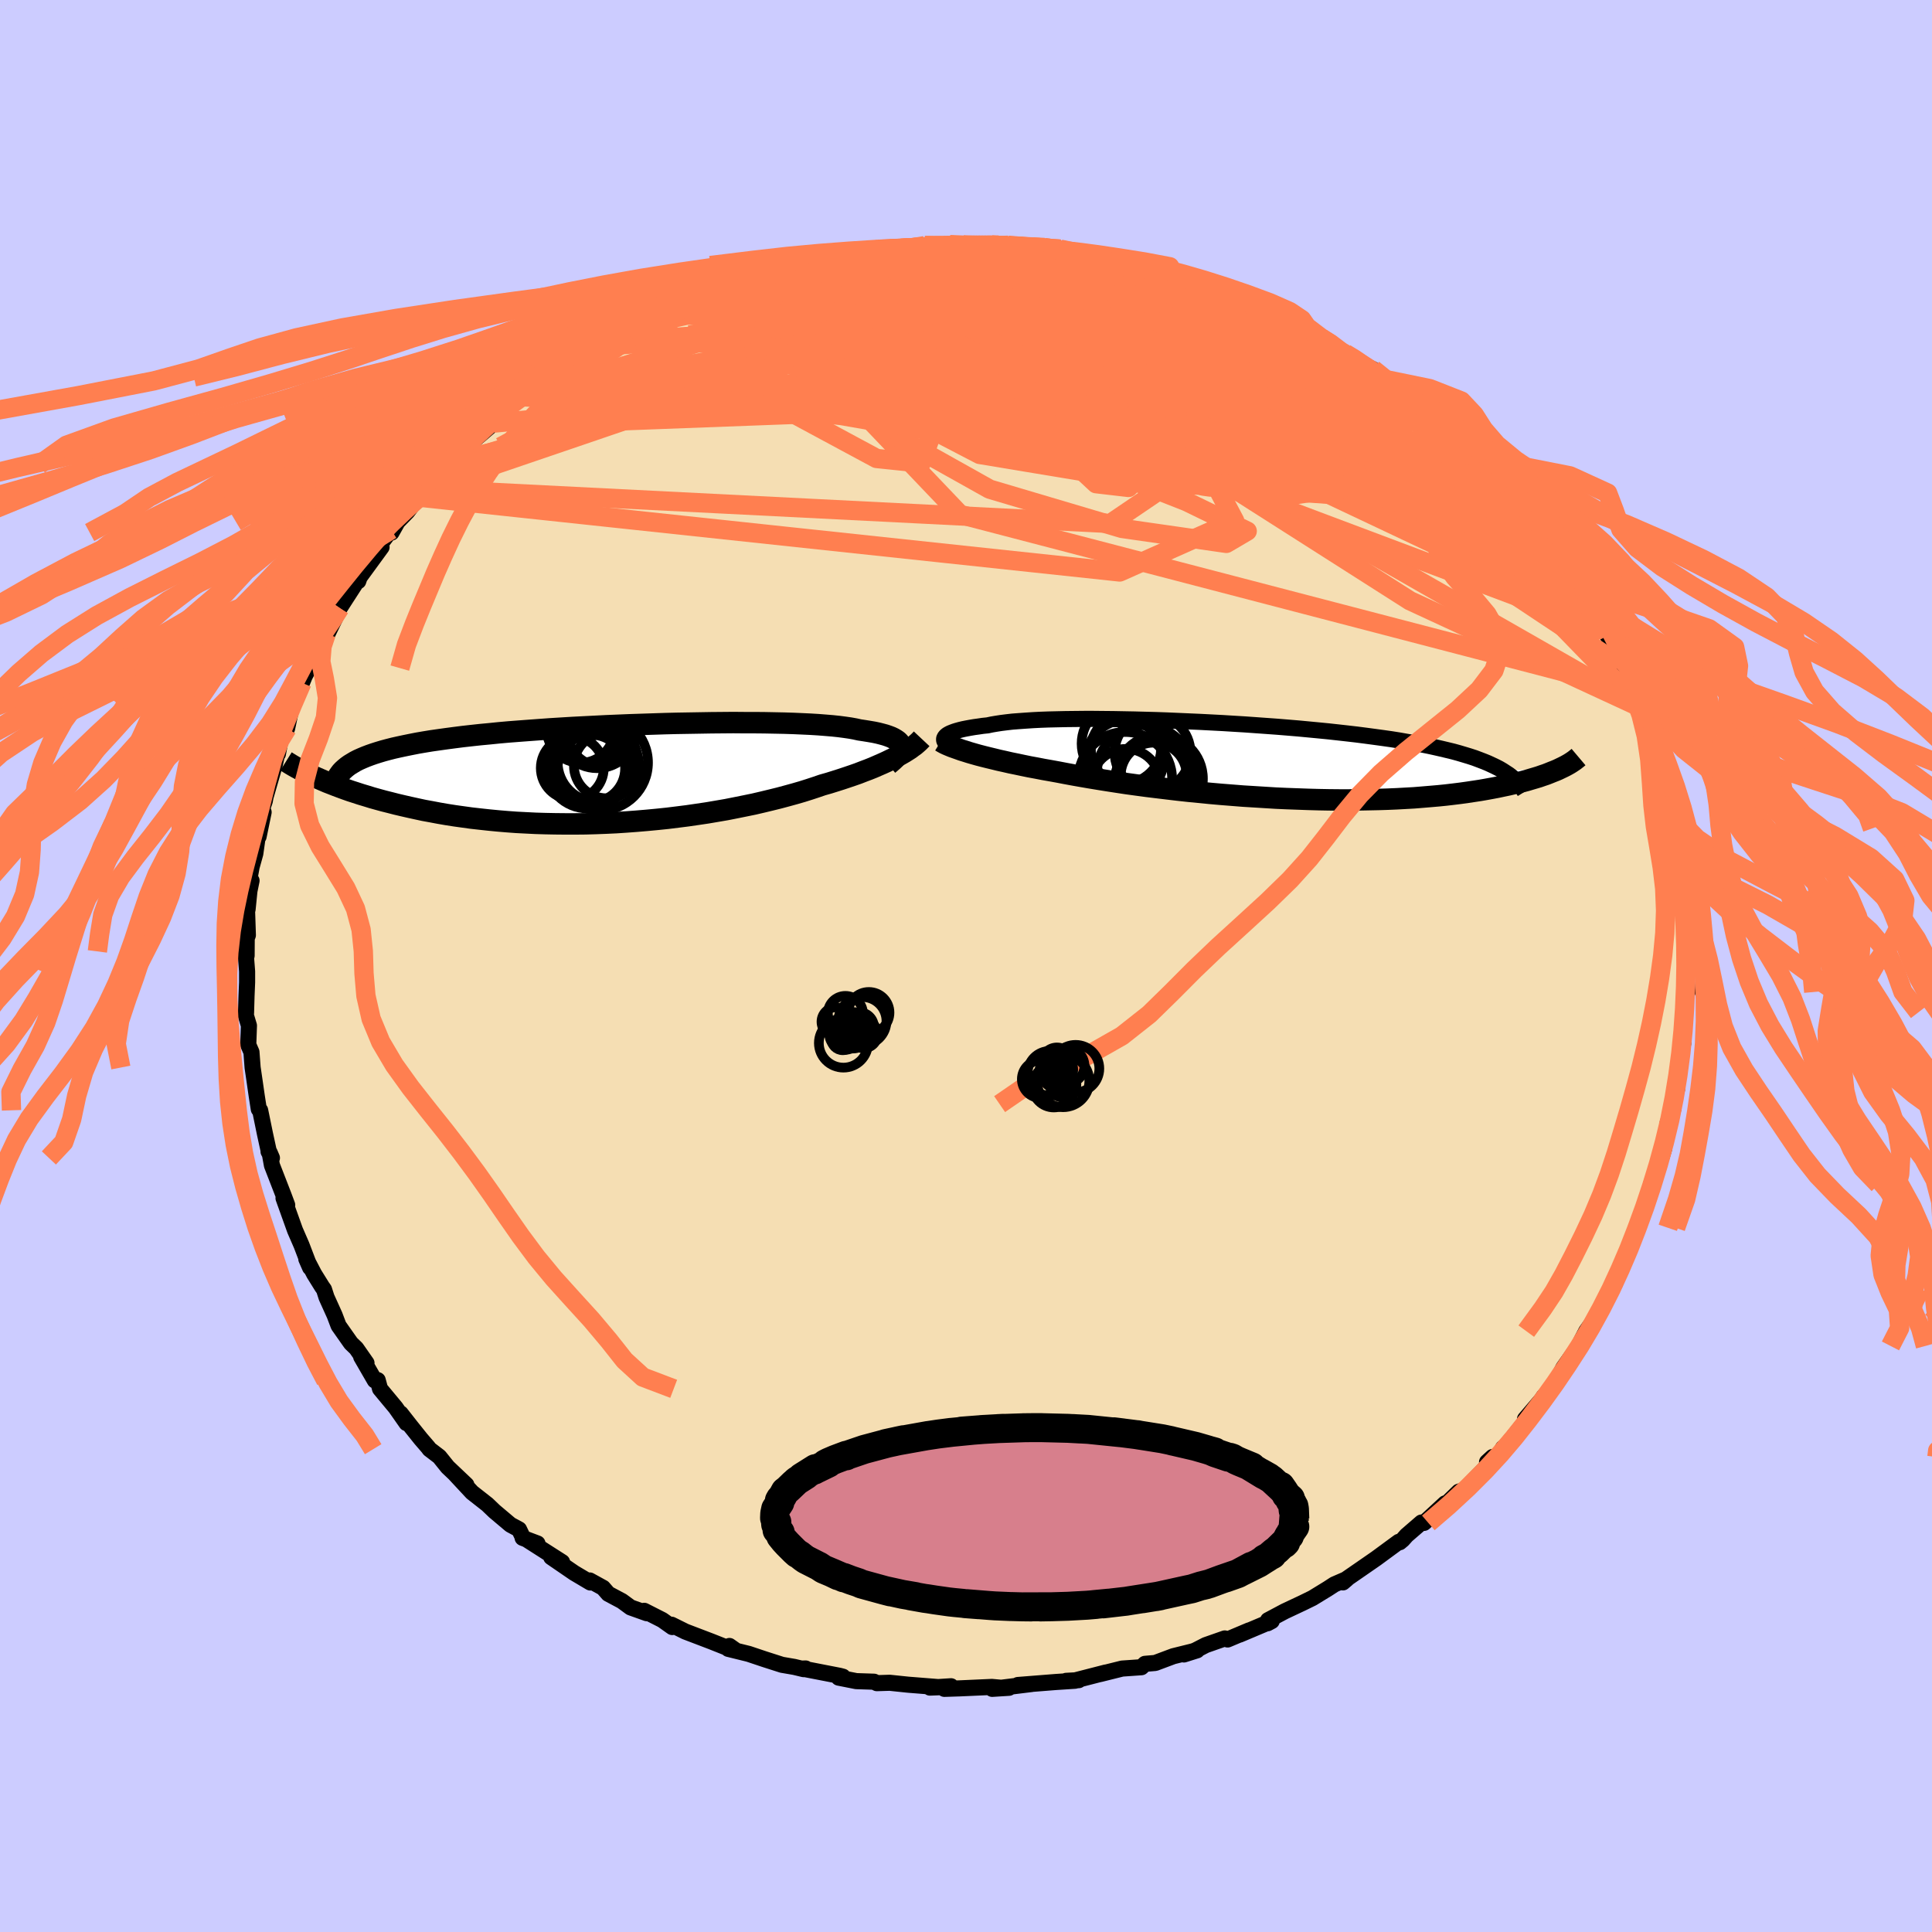 <svg xmlns="http://www.w3.org/2000/svg" width="500" height="500" viewBox="-100 -100 200 200"><defs><clipPath id="c"><path d="m29.85-2.87-.04-.16-.07-.14-.12-.15-.14-.13-.19-.13-.22-.13-.25-.12-.29-.11-.32-.11-.37-.1-.39-.1-.43-.09-.47-.08-.49-.08-.53-.08-.45-.1-.5-.09-.55-.08-.61-.08-.66-.07-.72-.06-.76-.06-.82-.05-.86-.04-.91-.04-.94-.03-.99-.02-1.02-.02-1.06-.01H13.6l-1.11-.01-1.14.01-1.16.01-1.17.02-1.19.02-1.2.02-1.21.03-1.21.04-1.22.04-1.21.04-1.21.05-1.21.05-1.19.06-1.18.06-1.17.06-1.15.07-1.14.07-1.11.08-1.09.08-1.06.08-1.04.08-1.01.09-.98.1-.96.09-.92.1-.89.1-.86.11-.83.11-.79.11-.77.11-.73.12-.7.12-.66.13-.64.13-.61.13-.58.13-.55.14-.52.14-.5.15-.47.15-.43.15-.42.16-.38.16-.36.16-.33.17-.3.18-.28.17-.25.18-.23.19-3.04.91.39.17.41.18.42.18.44.17.46.18.48.18.49.18.51.18.53.17.55.18.57.17.58.18.61.17.62.17.64.16.66.17.68.16.7.16.73.16.74.16.77.14.79.15.81.14.83.13.86.12.87.12.89.1.92.1.93.09.95.08.96.07.98.05 1 .05 1.01.03 1.02.02 1.03.01h1.05l1.05-.01 1.05-.03 1.06-.04 1.07-.05 1.06-.07 1.07-.08 1.06-.09 1.06-.1 1.06-.11 1.05-.13 1.03-.13 1.03-.15 1.01-.15 1-.17.99-.17.96-.19.94-.19.93-.19.9-.21.87-.21.85-.21.82-.22.8-.22.76-.22.73-.23.7-.23.67-.23.67-.19.64-.2.63-.2.6-.2.59-.2.57-.2.54-.21.53-.2.5-.2.48-.21.46-.2.44-.2.41-.2.4-.19.37-.2"/></clipPath><clipPath id="b"><path d="m-31.99-2.48.09-.09.12-.1.15-.09.18-.09.2-.08.24-.09.26-.08.29-.08.33-.08.35-.07.38-.07.41-.07.44-.06.47-.07.49-.05.42-.09.47-.08.52-.08.56-.07.61-.07.66-.05.7-.05.75-.05.79-.04.82-.03.87-.02.9-.02.94-.01.97-.01h1l1.02.01 1.05.01 1.07.02 1.09.02 1.11.03 1.12.03 1.13.04 1.15.05 1.14.05 1.15.05 1.16.06 1.15.06 1.14.07 1.15.07 1.13.08 1.12.08 1.11.08 1.1.09 1.08.09 1.06.1 1.05.1 1.02.1 1 .11.98.11.95.11.93.12.9.12.88.12.85.12.82.13.79.14.77.13.74.14.71.14.69.15.66.15.63.15.62.15.58.16.57.17.53.16.52.17.48.18.47.18.44.18.41.19.4.19.37.19.34.2L31.71.8l-.27.13-.28.12-.31.12-.32.13-.33.13-.36.12-.37.13-.4.12-.41.12-.43.13-.45.12-.48.12-.49.11-.52.12-.53.11-.56.12-.58.11-.6.11-.63.11-.66.1-.67.1-.71.1-.73.09-.76.09-.79.08-.81.07-.84.07-.86.07-.89.05-.91.05-.94.04-.96.03-.98.02-1.01.02-1.02.01H8.8l-1.06-.01-1.07-.02-1.09-.03-1.11-.04-1.11-.04-1.12-.05-1.13-.07-1.13-.07-1.14-.07-1.13-.09-1.14-.09-1.13-.1-1.12-.11-1.12-.11-1.1-.12-1.09-.13-1.08-.13-1.06-.13-1.04-.14-1.02-.14-.99-.15-.97-.15-.94-.15-.91-.15-.87-.15-.85-.15-.81-.15-.78-.15-.77-.14-.74-.13-.72-.14-.71-.13-.68-.14-.66-.14-.64-.13-.61-.14-.59-.13-.57-.14-.54-.13-.52-.13-.5-.13-.46-.13-.45-.13"/></clipPath><filter id="a"><feTurbulence baseFrequency=".05" numOctaves="3" result="noise" type="noise"/><feDisplacementMap in="SourceGraphic" in2="noise" scale="2"/></filter></defs><rect width="100%" height="100%" x="-100" y="-100" fill="#CCF"/><path fill="wheat" stroke="#000" stroke-linejoin="round" stroke-width="1.667" d="M74.67.45h-.16l.19 2.24-.21-.1-.08 2.11.03.08-.4 2.76.15-1.14.07 1.54-.63 3.3-.03 1.55-.08-1.01-.31 2.52.01.5-.57 1.39-.16 1.5-.5 2.14.29-.95-.62 1.71-.34.92-.41 1.1-.13.94-.85 2.55-.58 1 .32-.54-.86 2.23-.68 1.6-.2.4-.75 2.09v-.32l-.3.78-1.45 2.5.65-1.09-1.15 2.04-.72 1.01-.51.99-.17.54-.66.81-1.02 1.44-.66 1.28-.96 1.36-.43.35-.21.32-1.72 2.01v.33l-2.09 2.57-.19.1-.3.54-1.35.91.57-.52-.82 1.23-2.13 2.19-.55.17-1.49 1.45.08-.24-2.19 2.02-.26-.04-1.54 1.33-.4.45-.31.26-.1-.04-2.34 1.72-1.56 1.08-1.68 1.16-.2.24.42-.36-1.31.57-.66.43-1.6.98-1.02.5-1.85.87-1.73.92-.05.32.43-.23-3.34 1.41 1-.44-2.23.94-.29-.11-1.97.69-1.09.56-1.17.41 1.36-.43-2.46.61-1.87.7-1.06.09-.37.35-2 .14-2.29.57.59-.16-3.11.8.32-.01-1.3.07.92-.01-1.99.13-3.93.31 1.41-.1-4.07.5 1.74-.11h-.76l-1.01-.09-3.36.15-1.56.05.69-.27-2.19.14 1.04-.04-3.28-.26-1.92-.2-1.33.04-.29-.15-1.84-.06-1.82-.36.44-.1-.34-.09-3.86-.75.34-.01-.21.07-.96-.23-1.28-.22-1.81-.58-1.64-.55-2.11-.52.12-.3.61.43-1.01-.31-1.46-.58-2.7-1.03-1.43-.71.07.24-1.03-.73-1.87-.95.27.25-1.68-.6-.9-.66-1.41-.75-.54-.62-1.38-.76.06.21-1.67-.99-2.38-1.63 1.13.51-3.63-2.32 1.08.39-1.54-.58.04-.02-.41-.86-.89-.48-1.66-1.4-.73-.7-1.58-1.24-1.75-1.88 1.16 1.09-1.94-1.84-.86-1.07-1.02-.78-.14-.19-.75-.87-1.08-1.35-1.01-1.29.6 1-1.12-1.6-1.62-1.95-.24-.9-.3.03-1.41-2.44.55.64-1.06-1.52-.55-.53-1.28-1.82-.41-1.08-.84-1.86-.26-.81-.2-.28-.82-1.32-.81-1.55.39.89-.89-2.33-.67-1.54-.39-1.09-.8-2.23.38.71-.37-.99-1.21-3.12-.24-1.32.24.56-.35-.66.02-.04-.39-1.79-.5-2.44-.14-.12-.21-1.35-.22-1.53-.21-1.43-.12-1.6-.33-.76.07-1.98-.33-1.1.03-.21.05-1.75.06-1.43V.56l-.16-2.07.11.44.01-1.81.12-.31-.09-2.71.06.03.19-1.89.22-1.08-.29.2.3-1.63.38-1.37.28-1.99.06.23.52-2.52-.3.07.42-1.23.08-.43.95-3.29.5-2.34-.17 1.18.28-1.48.57-1.52.1.36.48-2.25.53-1.04.53-1.43.27-.66.44-.86.66-.81.51-1.52.2-.06 1.67-3.44-1.24 2.29 1.4-2.68.41-.64 1.46-2.26.05.12.14-.41 2.27-3.11-1.56 1.62 2.56-3.43.03.3.63-1.12 1.01-1.04 1.15-1.51.84-.69.21-.71-.47.55 1.5-1.53 1.65-1.45-.42.47 1.02-1.5.9-.66.8-.62 1.76-1.52-.58.08 1.81-1.11.15-.5 1.93-1.47-.4.27 2.85-2.29.26.25 1.66-1.19-.85.42 2.61-1.56.74-.58-.52.35 1.45-.95 2.17-1.32.56-.3 1-.15.05-.23 3.04-1.39-.28-.06.84-.17 2.01-.97 2.73-1.12-.9.29-.6.38 3.87-1.45-.61.09 1.46-.42.23-.15 1.77-.55 1.91-.42-.04-.09 2.43-.31.75-.29 2.18-.48 1.64-.09-.75-.12 1.3-.16 3.22-.24-2.15.28.94-.27 4.38-.18-.07-.03.44-.17h2.47l.12-.11 1.41.03 1.35.05 1.54-.05.99.16-.24-.14.98.02 3.74.23.53.12 1.12.05.75.13 2.24.52.3-.01.37.13 2.16.32.02.06.8.21 1.13.4 3.51.93-.42-.27.75.11 2.07.67 1.82.6.07.12-.22-.12 2.71 1.12.93.48.75.31 2.08.94 1.07.55 1.6.55.8.57-1.61-.97 3.14 1.83.22.02.98.5 1.5 1.11 1.27.66-.31.07 1.91.9 1.48 1.1 1.28 1.04-.58-.4 1.29.93.59.43 2.04 1.53-.21.17 2.32 2.06-.36-.45 1.53 1.37.51.43-.51-.21 1.57 1.17 1.33 1.58.59.45 1.76 2.05-.03-.04 1.63 2.16-1-1.58.88 1.5 2.17 2.54-.49-.43.94 1.43 1.48 1.86.1.09-.14.03 1.2 1.99 1.22 1.93.59.85.51.72.23.6.78 1.53v.48l.5.56.3 1.09.5.89.75 1.71.54 1.37-.09.18.39.25.62 2.19.2.72 1.01 2.33.11.37-.25-.37.86 3.79.63 1.35-.22.14.29.81.54 2.46-.42-1.23.51 1.98.3 2.98-.13-.89.2 1.87.04.21.47 2.32-.08.8.16.89-.14 1.36.31.55-.07 2.63h-.16" filter="url(#a)"/><path fill="#fff" d="m-31.99-2.48.09-.09.12-.1.15-.09.18-.09.2-.08.24-.09.26-.08.29-.08.33-.08.35-.07.38-.07.41-.07.44-.06.47-.07.49-.05.42-.09.47-.08.52-.08.56-.07.61-.07.66-.05.7-.05.75-.05.79-.04.82-.03.87-.02.9-.02.94-.01.97-.01h1l1.02.01 1.05.01 1.07.02 1.09.02 1.11.03 1.12.03 1.13.04 1.15.05 1.14.05 1.15.05 1.16.06 1.15.06 1.14.07 1.15.07 1.13.08 1.12.08 1.11.08 1.1.09 1.08.09 1.06.1 1.05.1 1.02.1 1 .11.98.11.95.11.93.12.9.12.88.12.85.12.82.13.79.14.77.13.74.14.71.14.69.15.66.15.63.15.62.15.58.16.57.17.53.16.52.17.48.18.47.18.44.18.41.19.4.19.37.19.34.2L31.71.8l-.27.13-.28.12-.31.12-.32.13-.33.13-.36.12-.37.13-.4.12-.41.12-.43.13-.45.12-.48.12-.49.11-.52.12-.53.11-.56.12-.58.11-.6.11-.63.11-.66.1-.67.1-.71.1-.73.09-.76.09-.79.08-.81.07-.84.07-.86.07-.89.05-.91.05-.94.04-.96.03-.98.02-1.01.02-1.02.01H8.8l-1.06-.01-1.07-.02-1.09-.03-1.11-.04-1.11-.04-1.12-.05-1.13-.07-1.13-.07-1.14-.07-1.13-.09-1.14-.09-1.13-.1-1.12-.11-1.12-.11-1.1-.12-1.09-.13-1.08-.13-1.06-.13-1.04-.14-1.02-.14-.99-.15-.97-.15-.94-.15-.91-.15-.87-.15-.85-.15-.81-.15-.78-.15-.77-.14-.74-.13-.72-.14-.71-.13-.68-.14-.66-.14-.64-.13-.61-.14-.59-.13-.57-.14-.54-.13-.52-.13-.5-.13-.46-.13-.45-.13" filter="url(#a)" transform="translate(29.83 -21.26)"/><path fill="#fff" d="m29.85-2.87-.04-.16-.07-.14-.12-.15-.14-.13-.19-.13-.22-.13-.25-.12-.29-.11-.32-.11-.37-.1-.39-.1-.43-.09-.47-.08-.49-.08-.53-.08-.45-.1-.5-.09-.55-.08-.61-.08-.66-.07-.72-.06-.76-.06-.82-.05-.86-.04-.91-.04-.94-.03-.99-.02-1.02-.02-1.06-.01H13.6l-1.11-.01-1.14.01-1.16.01-1.17.02-1.19.02-1.2.02-1.21.03-1.21.04-1.22.04-1.21.04-1.21.05-1.21.05-1.19.06-1.18.06-1.17.06-1.15.07-1.14.07-1.11.08-1.09.08-1.06.08-1.04.08-1.01.09-.98.1-.96.09-.92.1-.89.1-.86.11-.83.11-.79.11-.77.11-.73.12-.7.12-.66.13-.64.13-.61.13-.58.13-.55.14-.52.14-.5.15-.47.15-.43.15-.42.16-.38.16-.36.16-.33.17-.3.18-.28.17-.25.18-.23.19-3.04.91.39.17.41.18.42.18.44.17.46.18.48.18.49.18.51.18.53.17.55.18.57.17.58.18.61.17.62.17.64.16.66.17.68.16.7.16.73.16.74.16.77.14.79.15.81.14.83.13.86.12.87.12.89.1.92.1.93.09.95.08.96.07.98.05 1 .05 1.01.03 1.02.02 1.03.01h1.05l1.05-.01 1.05-.03 1.06-.04 1.07-.05 1.06-.07 1.07-.08 1.06-.09 1.06-.1 1.06-.11 1.05-.13 1.03-.13 1.03-.15 1.01-.15 1-.17.99-.17.96-.19.94-.19.93-.19.9-.21.87-.21.85-.21.82-.22.8-.22.76-.22.73-.23.7-.23.67-.23.67-.19.64-.2.63-.2.6-.2.59-.2.57-.2.54-.21.53-.2.5-.2.48-.21.46-.2.44-.2.41-.2.4-.19.37-.2" filter="url(#a)" transform="translate(-36.57 -19.86)"/><g fill="none" stroke="#000" transform="translate(29.83 -21.26)"><path stroke-linejoin="round" stroke-width="1.667" d="m-31.54-1.52-.14-.09-.12-.1-.11-.09-.08-.1-.06-.09-.04-.1-.01-.1.01-.1.04-.09.06-.1.09-.09.12-.1.15-.09.18-.09.2-.08.24-.09.26-.08.29-.08.33-.08.35-.07.38-.07.41-.07.44-.06.47-.07.49-.05.42-.09.47-.08.52-.08.56-.07.61-.07.66-.05.7-.05.75-.05.79-.04.82-.03.87-.02.9-.02.94-.01.97-.01h1l1.02.01 1.05.01 1.07.02 1.09.02 1.11.03 1.12.03 1.13.04 1.15.05 1.14.05 1.15.05 1.16.06 1.15.06 1.14.07 1.15.07 1.13.08 1.12.08 1.11.08 1.1.09 1.08.09 1.06.1 1.05.1 1.02.1 1 .11.98.11.95.11.93.12.9.12.88.12.85.12.82.13.79.14.77.13.74.14.71.14.69.15.66.15.63.15.62.15.58.16.57.17.53.16.52.17.48.18.47.18.44.18.41.19.4.19.37.19.34.2.32.21.31.2.27.21.26.22.24.22.21.22.2.22.18.23.15.24.14.23" filter="url(#a)"/><path stroke-linejoin="round" stroke-width="2.222" d="m-32.44-2 .18.11.2.11.23.11.26.11.29.12.31.11.34.12.36.13.39.12.41.13.45.13.46.13.5.13.52.13.54.13.57.14.59.13.61.14.64.13.66.14.68.14.71.13.72.14.74.13.77.14.78.15.81.15.85.15.87.15.91.15.94.15.97.15.99.15 1.02.14 1.04.14 1.06.13 1.08.13 1.09.13 1.1.12 1.12.11 1.12.11 1.13.1 1.14.09 1.13.09 1.14.07 1.13.07 1.13.07 1.12.05 1.11.04 1.11.04 1.09.03 1.07.02 1.06.01h1.05l1.02-.01 1.01-.02.98-.02.96-.03.94-.04.91-.05.89-.05.86-.07.84-.07.81-.07.79-.08.76-.09.73-.09.71-.1.67-.1.66-.1.63-.11.6-.11.58-.11.56-.12.53-.11.52-.12.49-.11.48-.12.45-.12.43-.13.41-.12.4-.12.37-.13.36-.12.33-.13.32-.13.31-.12.28-.12.27-.13.25-.12.24-.12.22-.12.21-.12.19-.12.18-.12.16-.11.15-.12.14-.11.13-.11" filter="url(#a)"/><circle cx="-13.273" cy="-1.156" r="3.626" clip-path="url(#b)" filter="url(#a)"/><circle cx="-9.823" cy="1.864" r="4.518" clip-path="url(#b)" filter="url(#a)"/><circle cx="-11.358" cy="1.244" r="4.908" clip-path="url(#b)" filter="url(#a)"/><circle cx="-10.518" cy="-.821" r="3.928" clip-path="url(#b)" filter="url(#a)"/><circle cx="-13.343" cy="1.884" r="4.848" clip-path="url(#b)" filter="url(#a)"/><circle cx="-13.673" cy="-1.761" r="4.188" clip-path="url(#b)" filter="url(#a)"/><circle cx="-10.398" cy="1.554" r="3.416" clip-path="url(#b)" filter="url(#a)"/><circle cx="-10.018" cy="2.114" r="4.382" clip-path="url(#b)" filter="url(#a)"/><circle cx="-13.333" cy="-.201" r="4.008" clip-path="url(#b)" filter="url(#a)"/><circle cx="-13.273" cy="2.354" r="3.568" clip-path="url(#b)" filter="url(#a)"/></g><g fill="none" stroke="#000" transform="translate(-36.57 -19.86)"><path stroke-linejoin="round" stroke-width="2.222" d="m28.52-.99.26-.22.24-.21.21-.2.18-.2.15-.19.13-.18.09-.18.06-.17.02-.17-.01-.16-.04-.16-.07-.14-.12-.15-.14-.13-.19-.13-.22-.13-.25-.12-.29-.11-.32-.11-.37-.1-.39-.1-.43-.09-.47-.08-.49-.08-.53-.08-.45-.1-.5-.09-.55-.08-.61-.08-.66-.07-.72-.06-.76-.06-.82-.05-.86-.04-.91-.04-.94-.03-.99-.02-1.02-.02-1.06-.01H13.6l-1.11-.01-1.14.01-1.16.01-1.17.02-1.19.02-1.2.02-1.21.03-1.21.04-1.22.04-1.21.04-1.21.05-1.21.05-1.19.06-1.18.06-1.17.06-1.15.07-1.14.07-1.11.08-1.09.08-1.06.08-1.04.08-1.01.09-.98.1-.96.09-.92.1-.89.1-.86.11-.83.11-.79.11-.77.11-.73.12-.7.12-.66.13-.64.13-.61.13-.58.13-.55.14-.52.14-.5.15-.47.15-.43.15-.42.16-.38.16-.36.16-.33.17-.3.18-.28.17-.25.18-.23.19-.21.19-.18.19-.15.2-.14.2-.11.2-.09.21-.07.21-.05.22-.03.22-.02.22" filter="url(#a)"/><path stroke-linejoin="round" stroke-width="2.222" d="m31.98-3.66-.15.16-.16.16-.19.17-.21.18-.24.17-.25.19-.28.18-.3.19-.33.19-.34.19-.37.2-.4.19-.41.2-.44.2-.46.2-.48.21-.5.2-.53.2-.54.21-.57.2-.59.2-.6.2-.63.2-.64.2-.67.19-.67.23-.7.23-.73.23-.76.22-.8.22-.82.22-.85.21-.87.21-.9.21-.93.19-.94.19-.96.19-.99.17-1 .17-1.01.15-1.03.15-1.03.13-1.05.13-1.06.11-1.06.1-1.06.09-1.07.08-1.06.07-1.07.05-1.06.04-1.05.03-1.05.01h-1.05l-1.03-.01-1.02-.02-1.01-.03-1-.05-.98-.05-.96-.07-.95-.08-.93-.09-.92-.1-.89-.1-.87-.12-.86-.12-.83-.13-.81-.14-.79-.15-.77-.14-.74-.16-.73-.16-.7-.16-.68-.16-.66-.17-.64-.16-.62-.17-.61-.17-.58-.18-.57-.17-.55-.18-.53-.17-.51-.18-.49-.18-.48-.18-.46-.18-.44-.17-.42-.18-.41-.18-.39-.17-.37-.17-.36-.18-.34-.17-.33-.16-.31-.17-.3-.16-.28-.16-.27-.16-.26-.16-.24-.15" filter="url(#a)"/><circle cx="-.638" cy="-.881" r="3.38" clip-path="url(#c)" filter="url(#a)"/><circle cx="-1.298" cy="-4.146" r="3.28" clip-path="url(#c)" filter="url(#a)"/><circle cx="-1.618" cy="-4.761" r="4.144" clip-path="url(#c)" filter="url(#a)"/><circle cx="-2.598" cy="-5.071" r="4.092" clip-path="url(#c)" filter="url(#a)"/><circle cx="-2.583" cy="-.791" r="4.346" clip-path="url(#c)" filter="url(#a)"/><circle cx="-4.188" cy="-.631" r="3.26" clip-path="url(#c)" filter="url(#a)"/><circle cx="-3.328" cy="-4.671" r="3.502" clip-path="url(#c)" filter="url(#a)"/><circle cx="-2.213" cy="-.591" r="3.494" clip-path="url(#c)" filter="url(#a)"/><circle cx="-1.283" cy="-1.186" r="4.934" clip-path="url(#c)" filter="url(#a)"/><circle cx="-1.543" cy="-1.271" r="4.162" clip-path="url(#c)" filter="url(#a)"/></g><g fill="none" stroke="coral" stroke-linejoin="round" stroke-width="2"><path d="m-9.01-74.19 2.96-.05 1.96.14 1.98.29 2.23.42 2.52.55 2.76.66 2.95.77 3.1.87 3.22.93 3.32.98 3.4 1 3.44 1 3.4.98 3.29.98 3.17.99 3.12 1.05 3.09 1.1m-1.63-1.87.91.55.97.67 1.18.84 1.23.92 1.16.9 1.1.89 1.08.88 1.06.9 1.04.89.98.85.86.75.7.6.5.42.31.26.14.11h.02l-.12-.1-.28-.24-.54-.47-.89-.8-1.24-1.19" filter="url(#a)"/><path d="m-20.44-72 1.51-.3 1.62-.23 1.97-.22 2.21-.22 2.3-.2 2.27-.17 2.22-.13 2.17-.11 2.13-.08 2.1-.07 2.05-.07 1.95-.08 1.73-.1 1.34-.11.93-.12m21.43 5.71 1.66.76 1.22.55.85.38.55.27.36.22.24.18.1.16-.13.09h-.41l-.78-.14-1.15-.3-1.56-.46-1.97-.65-2.43-.84-2.92-1.06-3.45-1.29-4.03-1.54" filter="url(#a)"/><path d="m-4.26-74.57 1.86.07 1.66.23 1.91.39 2.19.55 2.4.67 2.6.8 2.81.91 3.03 1 3.19 1.06 3.28 1.12 3.28 1.15 3.25 1.19 3.22 1.23 3.18 1.28 3.12 1.28 3.02 1.25 2.87 1.15 2.69 1.01M8.1-74.38l.76.13 1.09.19 1.28.27 1.35.31 1.34.32 1.34.34 1.34.35 1.36.36 1.39.38 1.39.39 1.34.38 1.24.34 1.06.29.86.23.62.16.38.1.16.03-.05-.04-.26-.09-.52-.18-.87-.29-1.23-.39-1.39-.43" filter="url(#a)"/><path d="m36.79-65.01.91.6.61.59.16.46-.24.37-.66.3-1.16.21-1.72.1-2.34-.03-2.94-.14-3.54-.22-4.14-.31-4.79-.42-5.48-.56-6.22-.73-7.02-.91-7.76-1.11-8.18-1.45" filter="url(#a)"/><path d="m43.62-60.67.66.59.26.33.19.36.09.41-.12.39-.43.31-.8.16h-1.22l-1.66-.17-2.09-.33-2.52-.45-2.93-.56-3.35-.69-3.78-.82-4.29-1-4.86-1.23-5.5-1.46-6.21-1.67-6.96-1.83-7.78-1.97" filter="url(#a)"/><path d="m25.25-70.41.09.12.38.27.5.4.35.43.05.41-.34.35-.83.29-1.38.2-1.94.13-2.49.07-2.99.04-3.5.02H9.14l-4.59-.04-5.21-.11-5.83-.21-6.36-.36-6.97-.46" filter="url(#a)"/><path d="m13.04-73.57.87.21 1.23.3 1.34.37 1.51.46 1.66.5 1.71.51 1.65.49 1.52.47 1.31.41 1.03.34.67.22.29.08-.1-.06-.52-.23-.97-.42" filter="url(#a)"/><path d="m25.1-70.41 1.85.81.98.54.49.41.05.32-.47.21-1.13.05-1.83-.1-2.49-.22-3.09-.32-3.7-.41-4.35-.52-5.11-.65-5.97-.82-7.08-.97m67.17 28.14-.03.16.38.65.32.59.1.39-.11.22-.31.06-.56-.15-.87-.47-1.22-.83-1.6-1.22-1.98-1.59-2.36-1.97-2.79-2.37-3.27-2.79-3.83-3.25-4.38-3.75-4.85-4.24" filter="url(#a)"/><path d="m58.37-46.4-.3-.49.44.61.57.81.43.67.22.44-.03.16-.32-.14-.59-.42-.89-.71-1.18-1.02-1.53-1.43-1.96-1.9-2.5-2.47-3.1-3.05-3.6-3.57m-45.7-15.77 1.43.06 1.56.1 1.58.15 1.62.18 1.73.22 1.87.25 1.95.27 1.91.27 1.78.27 1.6.26 1.39.23 1.18.2.92.15.62.09.3.03-.43-.06m-58.05 8.13.52-.03 1.96-.34 2.77-.26 3.31-.07 3.82.12 4.34.27 4.87.37 5.36.49 5.8.57 6.16.65 6.43.72 6.64.8 6.87.89 7.17 1.01 7.53 1.17 7.71 1.23" filter="url(#a)"/><path d="m17.52-72.45 2.05.53.8.24.42.26.15.31-.22.34-.64.35-1.03.38-1.43.4-1.85.44-2.32.45-2.9.47-3.53.46-4.22.44-4.93.41-5.64.39-6.28.38-6.92.39-7.75.47M-34-66.48l1.94-.92 1.2-.56 1.19-.52 1.19-.51 1.04-.44.78-.32.52-.2.28-.1-.03.04-.39.2-.8.37-1.22.57-1.72.79-2.26.97" filter="url(#a)"/><path d="m36.79-65.01.98.61.8.61.49.51.22.43-.04.37-.38.3-.76.19-1.15.08-1.55-.02-1.91-.09-2.32-.18-2.76-.28-3.27-.4-3.84-.55-4.46-.7-5.09-.87-5.71-1-6.29-1.12-6.91-1.21-7.51-1.35" filter="url(#a)"/><path d="m-34-66.48 2.08-.9 1.61-.49 1.88-.43 2.17-.4 2.34-.34 2.45-.28 2.59-.22 2.75-.19 2.93-.17 3.07-.15 3.18-.14 3.24-.14 3.26-.14 3.23-.16 3.17-.15 3.1-.15 3.01-.13 2.89-.1 2.68-.06 2.23-.14" filter="url(#a)"/><path d="m4.36-74.61 2.65.22 1.78.25 1.62.32 1.64.4 1.68.43 1.69.46 1.68.47 1.67.47 1.65.47 1.63.48 1.6.47 1.53.44 1.37.4 1.13.33.79.22.37.07-.08-.08-.41-.22m-46.88-3.41.52-.1.83-.06.62.07.16.26-.4.5-.99.75-1.55 1.03-2.14 1.32-2.72 1.62-3.32 1.93-3.94 2.25-4.63 2.59-5.5 2.98-6.58 3.53" filter="url(#a)"/><path d="m-4.26-74.57 1.53.01.69.09.28.19-.12.31-.64.44-1.2.59-1.75.73-2.28.9-2.87 1.09-3.57 1.29-4.41 1.48-5.35 1.72-6.37 2.02-7.4 2.31" filter="url(#a)"/><path d="m2.63-74.65.7.07.86.03 1.25.07 1.4.09 1.33.12 1.15.13.94.13.72.13.49.12.27.1.06.09-.15.08-.36.08-.61.05-.91.04H8.52l-1.65-.04-2.08-.07-2.6-.09-3.29-.13-4.21-.15m70.63 37.61.31.61.04.49-.25.3-.56.04-.88-.2-1.2-.44-1.56-.69-1.95-.99-2.36-1.34-2.8-1.71-3.25-2.09-3.73-2.46-4.23-2.86-4.79-3.28-5.4-3.76-6.09-4.25-6.9-4.72-7.86-5.24" filter="url(#a)"/><path d="m-.26-74.65 1.31.03 1.15.02 1.01.03 1.04.03 1.11.06 1.13.08 1.05.09.87.12.66.12.43.12.18.11-.07.11-.32.11-.56.11-.82.11-1.09.1-1.38.09-1.69.07-2.01.03H-.63l-2.77-.01-3.21-.04-3.88-.03m67.23 24.63.85 1.09.47.58.56.74.6.82.53.74.36.55.16.32-.07.06-.28-.17-.48-.4-.7-.65-.98-1-1.34-1.44-1.76-1.93-2.21-2.49-2.71-3.07M29.49-68.5l1.72.79 1.39.66 1.14.55.99.52.96.54 1.01.57 1.04.62 1.04.62 1 .6.9.56.8.49.64.41.45.3.23.17v.02l-.26-.13-.49-.28-.76-.43-1.02-.59-1.31-.78-1.51-.94-1.53-1.03m-70.97-.84.89-.26 1.09-.5 1.24-.57 1.27-.58 1.28-.56 1.23-.53 1.12-.47.98-.4.84-.34.72-.28.6-.22.48-.17.34-.1.19-.02-.02.06-.27.18-.57.3-.93.44-1.32.58-1.72.72-2.17.88-2.52.96" filter="url(#a)"/><path d="m-13.21-73.59 1.28.05 1.67.31 2.4.57 3.01.82 3.56 1.04 4.11 1.22 4.62 1.4 5.04 1.58 5.34 1.73L23.36-63l5.69 1.92 5.76 1.94 5.76 1.89 5.65 1.79M9.75-74.21l1.13.24 1.33.31 1.3.31 1.32.32 1.37.36 1.42.38 1.45.41 1.44.4 1.32.36 1.14.29.9.21.62.13.35.06.03-.02-.34-.13-.82-.27-1.38-.44M1.09-74.6l1.32.06 1.19.19 1.46.31 1.83.43 2.09.54 2.22.64 2.26.72 2.26.79 2.26.85 2.26.88 2.25.91 2.24.91 2.24.91 2.23.9 2.24.91 2.21.9 2.15.9 2.05.86 1.89.8 1.68.7 1.42.54 1.13.36.87.23" filter="url(#a)"/><path d="m-22.44-71.3.92-.2 1.77-.18 2.22-.05 2.56.06 2.89.18 3.15.27 3.34.35 3.46.43 3.55.5 3.62.56 3.73.61 3.83.66 3.95.69 4.02.69 3.98.68 3.84.63 3.7.63 3.68.69" filter="url(#a)"/><path d="m-34-66.48 2.16-.9 1.87-.5 2.29-.44 2.75-.44 3.02-.39 3.19-.33 3.39-.29 3.58-.29 3.79-.29 3.96-.29 4.09-.27 4.14-.25 4.09-.25 3.99-.23 4.08-.09m4.64.21.22.02 1.22.51 1.74.83 1.93 1.02 2.02 1.16 2.14 1.28 2.29 1.39L35-63.84l2.49 1.52 2.49 1.55 2.42 1.51 2.26 1.43 2.01 1.26 1.72 1.06 1.44.84 1.12.6M-9.01-74.19l2.79-.13 1.46-.1 1.13-.07 1.07-.06 1.02-.04.93-.01h.8l.62.03.42.04.22.05.02.08-.19.1-.46.11-.79.14-1.19.17-1.65.19-2.18.22-2.74.26-3.32.29-3.77.29m58.44 11.96.8.67.66.55.87.72 1.04.88 1.12.97 1.1.98 1 .91.87.78.7.63.52.46.37.32.22.21.1.1-.07-.04-.29-.23-.61-.54-1.02-.94-1.41-1.38" filter="url(#a)"/><path d="m42.14-61.77 1.07.86.38.46-.12.19-.47.06-.83-.04-1.29-.17-1.87-.36-2.51-.63-3.2-.93-3.92-1.26-4.69-1.58-5.52-1.91-6.35-2.19-7.07-2.47m-10.01-2.83 1.74-.01 1.32-.01 1.32.03 1.36.04 1.34.06 1.29.06 1.29.07 1.28.07 1.25.09 1.16.09.98.09.76.09.49.06.19.04h-.14l-.48-.03-.84-.05-1.18-.08-1.42-.09-1.61-.12-1.97-.19m-56.82 21.99 2.84-.57 14.65-3.5 19.19-.72 15.44.61 8.28-.37 2.32-1.97-1.32-2.79-3.29-2.65-3.91-2-3.05-1.35-.82-.83 2.06-.36 4.58.23 5.95.86 5.81 1.37 4.05 1.54.83 1.32-3.12.89-6.11.53-5.93.44-2.22.35-.28-.6-10.11-3.33-23.29-2.83" filter="url(#a)"/><path d="m32.64-67.01-16.21 6.86 10.96 5.38 2.14-.79-6.14-3.27-6.5-2.7-2.6-1.06.6.41 1.06 1.33-.33 1.82L13.88-57l-1.9 2.03-.68 1.8.94 1.28 1.5.42.13-.52-2.18-.91-2.42-.14 1.71.89 7.34-1.09 4.36-8.74-9.27-11.46" filter="url(#a)"/><path d="m-27.16-69.52-5.99 4.71 4.92.28 9.74-1.09 11.43-1.89 9.17-1.58 4.33-.35-.62 1.15-3.62 2.28-3.66 2.55-.83 2.06 4.31 1.74 10.28 2.8 11.11 5.31-8.46 5.74-71.05-3.58" filter="url(#a)"/><path d="m27.81-69.29 4.7 10.37-8.86-2.88-5.15-3.51-1.89-1.42.28.85 1.22 2.35.34 2.86-2.15 2.56-4.94 1.73-6.44.62-5.58-.56-2.62-1.56.73-2.08 2.34-1.99 1.59-1.27.69-.08 3.27.99 10.25 1.29 17.03 2.47 27.8 14.61" filter="url(#a)"/><path d="m-53.37-51.9 9.36-2.84 11.49-5.39 9.26-2.46 11.52-.8 12.42.24 8.51 1.45.92 2.32-6.64 1.98-10.11.38-7.31-1.55.55-2.47 9.19-1.63 13.54.5 11.01 1.94 6.09.94 26.66 6.69" filter="url(#a)"/><path d="m-30.4-68.1 34.13 1.74 7.78 2.26-8.27.32-12.72.35-10.24.47-4.89-.03.39-.71 3.99-1.15 5.41-1.27 4.85-1.09 3.09-.58 1.44.2 1.22.98 2.62 1.26 3.97.69 2.87-.62-.55-2.03-.85-2.4 8.71-.66 20.88 3.51" filter="url(#a)"/><path d="M69.43-27.24 44.99-52.38l-12.96-8.79-13.38-2.47-13.38.44-9.24 1.34-2.77 1.1 2.4.5 4.45-.08 3.94-.59 2.35-.93.71-1.03-.61-.82-1.48-.44-1.74-.12-1.17-.17-.06-.59.78-1.18.46-1.46-1.1-.97-2.62.35-1.6 2.17 5.2 4.07 21.43 7.09 41.23 19.49" filter="url(#a)"/><path d="m25.32-70.29-10.59 8.32-21.91 1.46-10.32-.12 1.97 1.06 9.93 1.5 11.17.44 6.38-1.27-.46-2.62-4.8-3.1-4.5-2.6-1.2-1.24 1.33.58 1.17 2.06 2.33 2.18 13.66 1.21 28.76 5.29" filter="url(#a)"/><path d="m-37.78-64.48 34.16-2.64 9.56 5.18 9.04 7.14 11.31 4.47 6.6.06-2.83-3.31-11.22-4.13-14.49-2.65-11.72-.47-5.14.64 1.68-.06 6.64-1.63 11.64-1.25 20.78 5.72 39.41 26.2" filter="url(#a)"/><path d="M62.31-40.96 15.85-56.75l-8.6.55 3.88 1.36 1.83.02-2.8-.29-5.89-.79-6.61-1.94-5.38-2.76-3.37-2.46-1.34-1.48 1.45-.98 5.51-1.35 9.25-.87 13.6 3.77 39.36 15.41" filter="url(#a)"/><path d="m27.81-69.29-34.06 6.64 1.4-.67 2.18.11 2.53 1.34 6.22 2.14 9.35 2.56 9.5 2.31 6.54 1.06 1.79-.89-2.67-2.66-5.09-3.33-5.19-2.74-4.56-1.61-5.36-.97-7.84-1.22-8.93-1.65-4.14-1.14 8.88.68 35.88 2.87" filter="url(#a)"/><path d="m8.63-74.26-3.97 6.57 13.5 4.38 9.45 2.56 2.8 1.47-2.27.38-4.19-.17-3.45-.1-1.87.1-.85.1-.63.08-.93.36-1.86.66H10.4l-6.77-2.05-8.08-4.22-5.26-4.22 4.53-1.73 30.43-.32" filter="url(#a)"/><path d="m-28.39-69.07 41.92 4.98 19.64 6.75 2 3.44-5.13 1-4.48-.18-2.08-.77-1.09-1.2-1.02-1.53-.37-1.55 1.33-1.01 3.28.06 4.33 1.24 3.96 1.99 2.4 1.86.51 1.03-.63.13-.51-.24-.33-.5-2.79-1.77-9.61-3.67L2.3-61.05l-51.19 4.85" filter="url(#a)"/><path d="m-1.67-74.68 21.02 6.32 7.83 4.89 3.08 2.61-.96.1-4.41-.7-6.3.08-5.68 1.16-3.23 1.29-.74.37.77-.34 2.27.56 4.9 2.84 6.4 3.98 1.86 1.22-3.63-3.29 33.5 3.02" filter="url(#a)"/><path d="m40.23-62.67-8.79.71-11.07 2.62-14.64-.21-6.42-.27 5.37 1.1 12.62 2.31 12.77 2.48 7.28 1.33-.78-.8-8.28-2.99-12.67-4.26-12.55-4.04-8.61-2.49-3.76-.2-1.52 2.57-1.04 6.28L-.62-46.75l69.51 18.14" filter="url(#a)"/><path d="M65.83-35.47 27.2-55.3l-14.43-3.36-5.22-.95 3.23-.26 8.2 1.13 7.83 1.84 3.39 1-1.71-.55-4.46-1.24-4.2-.41-1.75 1.36 3.32 2.94 12 3.77 18.02 3.48 5.35-1.97" filter="url(#a)"/><path d="m-13.21-73.59 30.54 6.7 11.16 5.92 2.08 5.35-3.46 3.1-2.86 1.67.31 1.17.71.1-2.52-2.1-5.92-4.24-6.2-4.61-3.4-2.65 1.12 1.23 9.53 6.64 24.84 13.06 27.01 15.44" filter="url(#a)"/><path d="M66.06-34.87 10.62-55.71-3.8-59.85l3.61 1.28 6.54 2.14 5.8.53 5.41-1.38 5.32-2.02 4.69-1.17 2.85.38-.56 1.65-4.92 2.03-8.21 1.5-7.44.36-1.06-.82 7.69-1.42L25.47-58 19-59.34l-50.24-8.59" filter="url(#a)"/><path d="m32.64-67.01-39.39 1.03-8.88 2.89 5.86 3.36 13.13 3.69 14.86 3.01 11.28 1.05 4.73-1.46-1.46-3.35-5.37-3.8-7.21-2.82-8.18-.96-8.64 1.07-7.28 2.75-2.01 3.77 7.33 3.82 16.74 2.78 19.65 1.37 13.46.74-.91-6.84" filter="url(#a)"/><path d="m-31.24-67.93 49.96 9.69 8.08.93-3.69-2.77L20-62.76l-.55-1.41.23-.56-.84-.46-2.11-.63-1.91-.4.09.4 2.72 1.41 4.36 2.05 4.08 2.01 2.25 1.45.16.88-1.04.78-1.14 1.2-.87 1.71-1.82 1.57-5.69.26-6.68-1.83 37-2.81" filter="url(#a)"/><path d="M23.43-71.01 6.77-68.88l-13.93 3.7 2.11 2.02 8.91.15 5.04-.63-2.75-.16-7.63 1.3-6.18 3.2.84 4.75 9.27 5.19 13.69 4.06 10.81 1.55 2.16-1.27-6.3-3.06-9-3.54-3.72-4.76 32.05-5.39" filter="url(#a)"/><path d="m-27.16-69.52 9.07 2.3 12.7-.87 1.79.01-2.01 2.15 2.02 3.83 7.18 4.43 8.26 3.73 5.69 2.05 3.6.45 4.5-.14 5.42-.12.06-1.09-14.21-3.68-29.04-5.97-18.27-5.66" filter="url(#a)"/><path d="m-45.58-59.2 42.64-7.68 9.31-3.36-1.07-.62.01 1.98 4.61 4.19 7.67 5.02 6.96 4.03 3.18 1.83-1.22-.48-3.92-2.03-4.13-2.53-2.79-2.23-1.56-1.49-1.59-.63-2.81.19-4.13.88-4.62 1.39-4.37 1.6-4.21 1.2-3.41-.06 3.26-1.36 22.7 1.24 47.38 17.16" filter="url(#a)"/><path d="m-56.68-48.54 72.59 7.75 11.9-5.3-2.9-5.48-3.05-2.12-.98.31.28.49-.2-1.01-2.19-2.91-4.31-4.06-5.14-3.98-4.08-2.85-1.68-1.22 1.05.27 3.04 1.14 3.77 1.23 3.49.78 3.52.49 5.23.99 8.03 2.19 8.42 2.51-3.32-5.69" filter="url(#a)"/><path d="m8.1-74.38-41.22 17.09-6.82 2.02 7.81-3.92 9.57-3.97 7.16-1.68 6.39.29 8.03.98 9.81.69 9.61.27 6.9.22 2.49.48-2.18.52-5.33-.03-5.05-.94-.4-1.5 6.3-1.05 9.21-.22 3.64-.77-6.21-3.39" filter="url(#a)"/><path d="M43.62-60.67 2.16-64.41l-9.6 1.81 11.25 3.61 15.11 4.47 9.74 3.19 3.74.87 1.05-.79.97-1.31 1-1.25-.38-1.26L32-56.6l-5.74-1.88-7.23-2.12-6.71-2.05-4.22-1.67-.87-1.09 1.15-.84.06-1.26-3.06-1.73-1.67-1.02 21.54-.15" filter="url(#a)"/><path d="m-42.06-61.74 59.82 9.16L27-58.46l-3.75-4.75-4.89-.08-4.08 3.25-2.78 4.28-.37 3.65 2.34 2.18 3.35.39 1.31-1.32-3.14-2.55-7.82-2.87-10.36-2.21-9.26-.95-4.6.24 2.06.81 8.17.68 11.06-.03 8.75-1.45 1.28-3.85-4.92-5.44 15.9-1.93" filter="url(#a)"/><path d="M64.73-37.04 32.17-58.36l-14.36-7.08-11.52-3.14-7.66-.92-1.59 1.3 4.86 3.37 8.87 4.4 8.02 3.6 2.01 1.15-6.61-1.43-13.6-2.36-15.68-1.05-11.86.97-3.75 1.13 1.24-.05-26.64 9.08" filter="url(#a)"/><path d="m69.73-26.81-23.77-11-22.91-14.6-6.94-8.19 2.15-1.33 4.57 2.99 2.88 3.93-.26 2.17-2.37-.33-2.55-1.77-1.95-1.71-1.75-.97-.08.01 7.59 2.57 20.04 6.87 12.99.19" filter="url(#a)"/><path d="m-9.95-73.92-8.69 16.33 9.38 5.05 4.62.48.88-2.44.46-3.86 1.43-3.62 1.11-2.27-1.32-.68-4.4.47-6.17 1.03-5.88 1.19-4.44 1.22-3.15 1.24-2.05 1.09.37.69 5.75.14 13.72-.49 20.52-1.55 19.03-2.97 8.05-.53" filter="url(#a)"/><path d="m-31.24-67.93-1.25 1.36 4.22-.95 4.08 1.22 5.6 2.98 6.76 2.52 5.55.43 3.03-1.53 1.22-1.95 1.22-.63 2.93 1.46 5.38 3.11 6.9 3.53 5.41 2.77-.29 1.34-9.94-.8-23.9-4.16-31.66-1.7" filter="url(#a)"/><path d="m64.73-37.04-35.5-20-7.78-3.76-6.86.25-6.35.65-5.42.21-5.44-.53-5.3-1.29-3.81-1.71-1.23-1.41 1.18-.39 2.4.9 2.11 1.85.93 1.92.23 1.02 1.56-.33 5.17-1.56 7.77-2.9 1.72-5.2L-4.7-74.4" filter="url(#a)"/><path d="m15.59-73.06-5.28 11.13 11.23 8.57 4.67 3.45 3.16 1.15 4.46.01 4.5-.67 2.52-1.04-.7-1.38-4.08-1.93-6.81-2.57-8.32-2.84-8.62-2.39-8.16-1.2-7.52.27-6.86 1.39-5.68 1.71-3.38 1.13-.31-.06 1.87-1.29 2.14-1.82 4.61-.79 19.86 3.11 51.98 16.18" filter="url(#a)"/><path d="M58.37-46.4 18.44-61.36l-2.97-.53 8.9 2.02 5.48.8-1.45-.09-5.36.18-4.71.97-1.41 1.38 1.54 1.02 2.33.03 1.16-1.05-.46-1.73-1.13-1.77-.32-1.24 1.54-.48 3.26.16 3.33.31.79-.18-4.09-1.09-10.5-2.09-19.28-2.88-25.49-.48M73.61-12.27l.38 2.07.68 2.28.8 2.43.76 2.46.62 2.41.49 2.35L77.8 4l.59 2.25.89 2.24 1.26 2.25 1.5 2.26 1.54 2.23 1.47 2.19 1.45 2.14 1.65 2.1 2.03 2.1 2.25 2.11 1.95 2.14 1.14 2.1.43 1.91.75 1.52 2.55 1.21" filter="url(#a)"/><path d="m-1.79-74.57-3.17.17-2.59.17-2.17.22-2.27.31-2.7.41-3.27.5-3.75.58-3.96.64-3.82.69-3.41.74-2.89.78-2.4.85-2.1.9-2.05.96-2.28 1.02-2.74 1.08-3.39 1.13-4.1 1.2-4.76 1.27-5.24 1.35-5.4 1.42-5.26 1.48-4.87 1.51-4.41 1.53-4.01 1.53-3.78 1.54-3.76 1.56-3.94 1.61-4.38 1.71-5.11 1.86-5.96 2.02-6.45 2.17-5.99 2.24-4.44 2.18-2.7 1.97-2.48 1.7-4.82 1.59" filter="url(#a)"/><path d="m-4.26-74.57-1.44.24-2.11.26-2.14.28-2.2.34-2.23.43-2.19.5-2.12.56-2.09.64-2.1.7-2.12.79-2.13.86-2.08.93-2 1-1.91 1.06-1.82 1.12-1.76 1.18-1.71 1.24-1.66 1.3-1.6 1.34-1.52 1.37-1.44 1.4-1.34 1.43-1.25 1.46-1.16 1.49-1.09 1.55-1.04 1.61-.99 1.69-.93 1.75-.89 1.8-.83 1.81-.77 1.75-.71 1.7-.71 1.7-.75 1.85-.83 2.18-.69 2.42" filter="url(#a)"/><path d="m-4.63-74.37-4.29.3-2.54.25-2.48.34-2.7.42-2.79.5-2.85.55-3.08.62-3.4.69-3.66.77-3.72.85-3.55.92-3.27.98-3.06 1.04-3.07 1.09-3.33 1.16-3.8 1.22-4.34 1.29-4.76 1.33-4.97 1.37-5.03 1.39-5.11 1.4-5.44 1.41-5.98 1.42-6.35 1.46-6.09 1.48-5.56 1.44-6.13 1.65" filter="url(#a)"/><path d="m-9.01-74.19-.55.12-1.97.29-2.29.41-2.39.51-2.42.59-2.37.64-2.24.69-2.13.72-2.03.77-2 .82-1.99.88-2 .95-2.01 1-1.98 1.05-1.96 1.09-1.92 1.15-1.91 1.22-1.91 1.31-1.93 1.42-1.95 1.52-1.96 1.57-1.92 1.59-1.8 1.52-1.59 1.38-1.35 1.22-1.27 1.22" filter="url(#a)"/><path d="m-13.21-73.59-4.26.66-2.4.65-2.13.69-2.22.71-2.42.72-2.63.77-2.76.83-2.8.89-2.76.97-2.71 1.02-2.68 1.06-2.71 1.1-2.74 1.17-2.75 1.24-2.68 1.34-2.55 1.42-2.4 1.51-2.32 1.54-2.38 1.54-2.6 1.51-2.96 1.46-3.42 1.43-3.81 1.46-3.81 1.5-3.16 1.5-2.29 1.54" filter="url(#a)"/><path d="m-15.39-73.11-2.66.56-2.36.56-2.51.6-2.66.68-2.66.78-2.63.87-2.61.94-2.64 1-2.65 1.04-2.6 1.1-2.51 1.15-2.4 1.23-2.3 1.28-2.31 1.34-2.41 1.37-2.63 1.39-2.93 1.39-3.2 1.39-3.28 1.42-3.04 1.45-2.47 1.47-1.98 1.43-3.11 1.64" filter="url(#a)"/><path d="m-16.14-72.82-2.96.56-2.5.7-2.14.73-1.93.73-1.89.78-1.94.85-2 .92-2.05.99-2.07 1.05-2.09 1.09-2.12 1.15-2.13 1.22-2.15 1.29-2.15 1.37-2.1 1.44-2.02 1.49-1.92 1.52-1.81 1.54-1.71 1.55-1.64 1.56-1.59 1.61-1.58 1.68-1.58 1.77-1.58 1.88-1.58 1.98-1.55 2.06-1.52 2.09-1.49 2.08-1.43 2.03-1.38 1.97-1.32 1.95-1.23 1.95-1.12 1.97-1.02 2.04-1.04 2.23-1.2 2.63-1.23 2.52" filter="url(#a)"/><path d="m-18.53-72.42-5.93.84-3.57.75-3.05.73-2.34.75-1.6.84-1.23.92-1.33.99-1.72 1.04-2.15 1.08-2.5 1.13-2.79 1.19-3 1.28-3.18 1.36-3.26 1.44-3.24 1.49-3.15 1.53-3.07 1.53-3.11 1.52-3.31 1.52-3.61 1.54-3.93 1.6-4.16 1.71-4.24 1.85-4.2 2.02-4.09 2.17-3.89 2.24-3.59 2.17-3.21 1.95-2.87 1.68-2.49 1.58" filter="url(#a)"/><path d="m-18.53-72.42-3.1.83-2.43.75-2.01.71-1.91.74-2.07.81-2.36.9-2.65.97-2.76 1.02-2.69 1.06-2.47 1.09-2.24 1.15-2.1 1.22-2.1 1.32-2.19 1.43-2.36 1.51-2.59 1.56-2.84 1.56-3.07 1.5-3.21 1.41-3.25 1.36-3.24 1.51-3.41 2.02" filter="url(#a)"/><path d="m-22.21-71.45-2.09.69-1.92.69-2.04.73-2.35.84-2.5.93-2.42 1-2.24 1.05-2.06 1.09-1.98 1.14-1.99 1.2-2.05 1.29-2.16 1.37-2.33 1.44-2.5 1.5-2.69 1.53-2.8 1.53-2.81 1.54-2.71 1.54-2.56 1.57-2.47 1.64-2.49 1.75-2.66 1.87-2.88 2-2.96 2.1-2.8 2.14-2.4 2.09-2.02 2.01-1.98 1.92-2.5 1.92-3.33 2.03-3.87 2.13-3.2 1.74" filter="url(#a)"/><path d="m-22.21-71.45-4.23.68-3.95.7-3.49.73-2.52.83-1.82.93-2 1-2.96 1.05-4.18 1.09-5.1 1.13-5.47 1.2-5.28 1.28-4.77 1.37-4.28 1.45-3.98 1.5-3.99 1.53-4.24 1.53-4.65 1.53-5.09 1.53-5.54 1.56-5.91 1.63-6.07 1.73-5.91 1.87-5.29 2.01-4.27 2.12-3.18 2.16-2.62 2.11-2.99 1.99-4.15 1.86-5.13 1.88-5.56 2.13-8.05 2.74m232.4 11.58.6 1.19.91 1.81 1.66 2.17 2.56 2.37 3.01 2.43 3.15 2.41 3.25 2.35 3.38 2.3 3.25 2.27 2.65 2.27 1.69 2.26.72 2.26.15 2.24.09 2.2.36 2.16.58 2.13.56 2.12.38 2.1.26 2.09.35 2.03.64 1.94.97 1.84 1.31 1.81 1.55 1.87 1.23 1.96 1.15 2.02" filter="url(#a)"/><path d="m-23.9-70.88-2.17.84-2.1.68-2.42.83-2.45.94-2.32 1.01-2.24 1.05-2.26 1.09-2.29 1.13-2.28 1.19-2.22 1.28-2.16 1.37-2.13 1.45-2.17 1.5-2.23 1.54-2.26 1.53-2.24 1.52-2.22 1.52-2.21 1.55-2.23 1.61-2.29 1.72-2.38 1.86-2.47 2.02-2.57 2.14-2.6 2.19-2.46 2.13-2.15 1.95-1.79 1.78-1.76 1.7-1.7 1.87" filter="url(#a)"/><path d="m-25.66-70.19-5.54 1.48-3.26 1.09-2.4 1.04-2.16 1.07-2.27 1.08-2.42 1.1-2.48 1.16-2.46 1.26-2.54 1.36-2.69 1.45-2.9 1.52-3.06 1.54-3.18 1.53-3.28 1.5-3.4 1.47-3.47 1.47-3.43 1.52-3.33 1.63-3.5 1.78-4.19 2.02-5.27 2.3-6.1 2.57-6.87 2.87m178.84 18.9.5 2.14 1.72 2.54 3.53 2.33 4.28 2.14 3.6 2.07 2.27 2.09.99 2.13.05 2.19-.39 2.25-.37 2.3.03 2.32.57 2.33 1.08 2.32 1.4 2.29 1.54 2.27 1.51 2.26 1.41 2.24 1.22 2.22.97 2.2.67 2.15.4 2.09.22 2.03.19 1.97.31 1.93.54 1.9.79 1.91.96 1.95.81 1.99.11 1.97-1.19 1.79-2.11 1.34-.08.66" filter="url(#a)"/><path d="m-35.05-66.1-3.93 1.34-3.39 1.27-2.5 1.34-2.18 1.39-2.16 1.42-2.32 1.42-2.55 1.43-2.77 1.44-2.85 1.47-2.74 1.52-2.55 1.59-2.44 1.65-2.5 1.71-2.75 1.76-3.12 1.78-3.47 1.8-3.67 1.81-3.64 1.83-3.41 1.86-3.05 1.92-2.67 1.99-2.34 2.03-2.15 2.09-2.06 2.13-2.05 2.15-2.12 2.19-2.28 2.2-2.58 2.22-3.04 2.24-3.54 2.28-3.96 2.32-4.15 2.36-4.01 2.4-3.59 2.42-4.66 2.26" filter="url(#a)"/><path d="m-35.61-65.8-2.84 1.58-1.68 1.1-1.69 1.13-1.96 1.29-2.19 1.43-2.3 1.54-2.29 1.57-2.14 1.57-1.91 1.56-1.66 1.54-1.49 1.56-1.44 1.6-1.49 1.7-1.6 1.8-1.73 1.91-1.83 2-1.88 2.06-1.85 2.07-1.75 2.06-1.59 2.03-1.37 2-1.18 2-1.02 2.02-.95 2.07-1.01 2.14-1.15 2.21-1.37 2.28-1.58 2.29-1.72 2.25-1.72 2.16-1.52 2.05-1.15 1.96-.7 1.96-.33 2.02-.23 1.78" filter="url(#a)"/><path d="m-39.45-63.3-2.81 1.13-4.27 1.33-4.6 1.52-3.73 1.59-2.38 1.61-1.26 1.58-.74 1.55-.79 1.52-1.19 1.51-1.67 1.57-2.02 1.66-2.16 1.78-2.12 1.91-2.03 2.02-1.99 2.08-2.05 2.09-2.14 2.06-2.2 2.01-2.14 1.97-2.05 1.95-2.01 1.96-2.15 2.03-2.46 2.11-2.76 2.22-2.84 2.35-2.47 2.4-1.64 2.34-.72 2.28-.23 2.53" filter="url(#a)"/><path d="m-42.06-61.74-4.13 1.1-6.82 1.38-7.02 1.41-4.86 1.41-2.7 1.4-1.76 1.42-2.11 1.48-3.07 1.54-3.87 1.63-4 1.71-3.52 1.77-2.76 1.79-2.18 1.78-2.14 1.75-2.69 1.75-3.69 1.79-4.8 1.87-5.68 1.96-6.13 2.03-6.13 2.07-5.59 2.09-4.56 2.11-4.03 2.06-6.28 1.64m99.71-40.17-3.23 1.72-2.19 1.49-1.91 1.43-1.72 1.41-1.56 1.44-1.5 1.51-1.6 1.57-1.81 1.66-2.02 1.74-2.16 1.78-2.18 1.8-2.12 1.8-2 1.8-1.89 1.82-1.84 1.86-1.84 1.92-1.91 1.98-1.98 2.05-1.99 2.08-1.89 2.13-1.67 2.15-1.36 2.18-1.1 2.2-.92 2.22-.91 2.24-1 2.28-1.09 2.31-1.12 2.34-1.13 2.35-1.17 2.32-1.19 2.15-.78 1.8M72.69-16.29l1.6 2.41 2.31 1.89 1.47 1.97.65 2.17.42 2.32.51 2.39.64 2.39.79 2.36.96 2.3 1.19 2.28 1.39 2.27 1.52 2.26 1.54 2.26 1.54 2.24 1.57 2.2 1.66 2.17 1.77 2.13 1.74 2.12 1.49 2.11.97 2.1.31 2.04-.26 1.94-.44 1.81-.03 1.77.82 1.89.5 1.83" filter="url(#a)"/><path d="m-45.98-58.93-4.27 1.29-1.57 1.38-1.21 1.4-1.17 1.44-1.23 1.51-1.48 1.59-1.86 1.68-2.19 1.75-2.31 1.79-2.18 1.81-1.86 1.81-1.47 1.82-1.14 1.84-.96 1.88-.97 1.94-1.14 2-1.44 2.06-1.78 2.1-2.08 2.13-2.28 2.17-2.31 2.19-2.15 2.22-1.84 2.23-1.45 2.26-1.1 2.29-.85 2.29-.73 2.3-.71 2.3-.71 2.27-.7 2.24-.67 2.24-.68 2.25-.79 2.31-1.08 2.4-1.37 2.44-1.16 2.35.06 1.9" filter="url(#a)"/><path d="m-45.98-58.93-1.72 1.27-1.66 1.35-1.58 1.38-1.76 1.4-2.06 1.47-2.26 1.54-2.31 1.64-2.3 1.72-2.27 1.78-2.28 1.8-2.27 1.78-2.22 1.75-2.16 1.75-2.17 1.79-2.28 1.87-2.4 1.96-2.41 2.03-2.25 2.07-2 2.09-1.9 2.12-2 2.17-2.21 2.27-2.52 2.85" filter="url(#a)"/><path d="m-45.58-59.2-5.58 1.69-5.27 1.61-3.89 1.61-3.66 1.56-3.54 1.49-2.87 1.5-1.77 1.57-.77 1.69-.3 1.82-.46 1.96-1.08 2.05-1.93 2.09-2.78 2.09-3.51 2.06-4.12 2.03-4.61 2.01-4.98 2.02-5.19 2.04-5.17 2.09-4.88 2.15-4.31 2.2-3.53 2.24-2.68 2.23-1.85 2.21-1.12 2.16-.52 2.11-.08 2.1.17 2.12.1 2.17-.43 2.25-1.49 2.34-2.81 2.39-4.01 2.42-4.86 2.49-5.35 2.65-4.54 2.81m101.74-72.55-1.7 1.49-1.53 1.4-1.53 1.43-1.56 1.49-1.57 1.59-1.59 1.68-1.61 1.75-1.6 1.81-1.57 1.81-1.51 1.81-1.46 1.81-1.45 1.82-1.45 1.87-1.49 1.94-1.53 1.99-1.55 2.05-1.52 2.1-1.45 2.14-1.34 2.16-1.19 2.18-1.04 2.21-.94 2.23-.87 2.26-.85 2.28-.86 2.29-.85 2.31-.8 2.3-.73 2.26-.69 2.23-.72 2.18-.79 2.21-.76 2.29-.36 2.42.48 2.45" filter="url(#a)"/><path d="m-47.51-57.73-1.77 1.48-1.57 1.39-1.64 1.41-1.84 1.48-1.93 1.56-1.91 1.66L-60-47l-1.8 1.79-1.8 1.81-1.75 1.79-1.63 1.78-1.43 1.79-1.21 1.83-1.03 1.91-.92 1.97-.92 2.04-.98 2.08-1.08 2.12-1.17 2.14-1.21 2.16-1.19 2.19-1.16 2.19-1.15 2.22-1.23 2.25-1.29 2.28-1.16 2.3-.84 2.49m35.48-50.25-3.11 1.35-5.22 1.37-4.46 1.49-2.43 1.58-1.11 1.67-1.12 1.77-2.05 1.82-3.11 1.82-3.69 1.81-3.66 1.79-3.16 1.82-2.56 1.86-2.19 1.93-2.15 1.99-2.47 2.05-2.93 2.1-3.34 2.13-3.5 2.16-3.35 2.18-3.05 2.21-2.86 2.22-2.94 2.25-3.27 2.28-3.56 2.3-3.49 2.31-3 2.3-2.43 2.27-2.42 2.2-3.31 2.16-4.6 2.16-4.72 2.28-1.71 2.64" filter="url(#a)"/><path d="m-50.65-54.68-4.09 1.29-3.08 1.48-1.36 1.59-.88 1.68-1.16 1.78-1.63 1.84-1.97 1.83-2.09 1.81-2.06 1.79-1.93 1.81-1.83 1.86-1.78 1.93-1.72 2-1.6 2.06-1.42 2.1-1.24 2.13-1.14 2.16-1.18 2.19-1.35 2.2-1.5 2.23-1.53 2.25-1.39 2.28-1.16 2.29-.95 2.31-.9 2.29-.99 2.26-1.12 2.22-1.21 2.18-1.26 2.2-1.39 2.28-1.78 2.43-2.2 2.44" filter="url(#a)"/><path d="m-51.45-54.06-10.11 1.7-1.71 1.35.03 1.36-.7 1.5-1.45 1.68-1.62 1.85-1.54 2-1.6 2.1-1.93 2.14-2.35 2.11-2.7 2.07-2.81 2.03-2.74 2-2.55 2.02-2.39 2.04-2.28 2.1-2.25 2.16-2.19 2.2-2.07 2.23-1.9 2.22-1.75 2.2-1.75 2.17-1.93 2.14-2.24 2.13-2.56 2.15-2.77 2.2-2.8 2.26-2.62 2.34-2.27 2.39-1.83 2.44-1.47 2.47-1.31 2.47-1.45 2.4-1.69 2.23-1.69 2-1.55 1.97-1.61 2.99" filter="url(#a)"/><path d="m-51.45-54.06-2.29 1.7-2.68 1.34-3.39 1.35-3.59 1.49-2.95 1.66-2.04 1.83-1.44 2-1.35 2.09-1.64 2.14-2.11 2.12-2.69 2.06-3.27 2.01-3.78 1.98-4.09 1.99-4.11 2.03-3.8 2.08-3.23 2.15-2.46 2.21-1.68 2.24-1.05 2.24-.77 2.2-.96 2.15-1.66 2.1-2.68 2.07-3.7 2.09-4.4 2.16-4.62 2.25-4.48 2.34-4.23 2.37-3.8 2.38-2.38 2.44.27 2.74" filter="url(#a)"/><path d="m-52.35-53.4-1.24 1.45-1.74 1.65-1.97 1.69-2.17 1.8-2.31 1.86-2.39 1.86-2.41 1.81-2.35 1.79-2.24 1.82-2.08 1.87-1.87 1.94-1.66 2.01-1.46 2.07-1.31 2.11-1.24 2.14-1.23 2.17-1.23 2.19-1.24 2.22-1.22 2.24-1.22 2.25-1.25 2.28-1.39 2.29-1.62 2.3-1.88 2.28-2.13 2.27-2.23 2.26-2.14 2.24-1.76 2.28-1.14 2.32-.35 2.38.37 2.43.74 2.47.55 2.48-.03 2.38-1.22 1.67m175.32-36.3.8 1.26 1.96 2 3.31 2.27 4.23 2.23 4.09 2.13 2.92 2.07 1.31 2.06.03 2.1-.43 2.16-.11 2.22.69 2.27 1.53 2.31 2.21 2.32 2.71 2.3 3.13 2.27 3.62 2.24 4.15 2.23 4.52 2.24 4.45 2.25 3.79 2.23 2.85 2.18 2.54 2.1 3.73 2.17 5.47 2.66" filter="url(#a)"/><path d="m-56.1-49.39-1.36.86-1.94 1.69-1.67 1.95-1.52 1.91-1.71 1.81-2.21 1.75-2.83 1.77-3.25 1.85-3.32 1.94-2.98 2.01-2.43 2.07-1.85 2.11-1.36 2.14-.99 2.17-.74 2.18-.54 2.21-.46 2.23-.49 2.25-.65 2.28-.92 2.28-1.26 2.3-1.61 2.28-1.91 2.26-2.12 2.23-2.16 2.22-2.02 2.24-1.74 2.3-1.5 2.39-1.48 2.43-2.02 2.33-2.99 1.89" filter="url(#a)"/><path d="m-55.84-49.23-4.01 2.18-3.09 2.19-1.66 2-1.86 1.81-3.08 1.72-4.25 1.76-4.79 1.86-4.54 1.95-3.78 2.03-2.86 2.08-2.09 2.12-1.56 2.15-1.22 2.18-.94 2.19-.66 2.22-.37 2.24-.13 2.26-.05 2.28-.17 2.29-.5 2.29-.95 2.28-1.38 2.27-1.72 2.26-1.97 2.26-2.22 2.28-2.56 2.32-2.99 2.37-3.3 2.4-3.21 2.39-2.64 2.32-1.9 2.18-1.47 1.99-1.38 1.96-1.16 2.89" filter="url(#a)"/><path d="m-55.84-49.23-2.33 2.14-2.3 2.17-2.34 1.99-2.15 1.79-2.01 1.68-2.11 1.71-2.37 1.8-2.58 1.92-2.58 2-2.43 2.05-2.21 2.09-2.03 2.11-1.94 2.14-1.94 2.16-2.11 2.17-2.44 2.19-2.89 2.21-3.2 2.25-3.14 2.28-2.53 2.33-1.44 2.38-.47 2.38-1.65 2.22" filter="url(#a)"/><path d="m-59.5-45.17-3.63 2.23-4.54 2.55-4.44 2.43-4.2 2.21-3.64 2.03-2.86 1.93-2.08 1.92-1.52 1.96-1.3 2.03-1.36 2.11-1.57 2.17-1.74 2.23-1.83 2.24-1.83 2.24-1.85 2.19-1.88 2.16-1.88 2.13-1.7 2.12-1.28 2.16-.67 2.2-.06 2.27.27 2.33.14 2.39-.42 2.42-1.12 2.42-1.61 2.4-1.61 2.33-1.21 2.21-.79 2.1-.77 2.02-1.12 2.06-1.29 2.23-.86 2.61-.29 3.36" filter="url(#a)"/><path d="m-64.83-37.06-.94 1.31-2.2 2.08-3.01 2.16-3.03 2.12-2.52 2.12-1.89 2.13-1.31 2.16-.84 2.18-.44 2.2-.17 2.22-.07 2.25-.15 2.26-.37 2.28-.63 2.29-.87 2.26-1.04 2.24-1.13 2.22-1.19 2.22-1.22 2.25-1.25 2.3-1.21 2.36-1.03 2.42-.72 2.45-.52 2.45-.82 2.36-1.54 1.64" filter="url(#a)"/><path d="m-64.83-37.06-.83 1.32-1.43 2.09-1.33 2.16-1.12 2.14-1.13 2.12-1.35 2.15-1.64 2.16-1.85 2.19-1.96 2.22-1.91 2.23-1.73 2.25-1.46 2.28-1.17 2.28-.92 2.29-.77 2.27-.74 2.26-.8 2.24-.92 2.24-1.07 2.28-1.27 2.31-1.52 2.35-1.73 2.38-1.82 2.36-1.67 2.29-1.31 2.18-.96 2.04-.81 2.01-.81 2.17-.69 2.06m35.32-60.64-.43 1.29-.13 1.57.37 1.81.32 1.96-.21 2.05-.72 2.13-.86 2.21-.59 2.27-.04 2.28.58 2.25 1.09 2.2 1.34 2.16 1.31 2.13 1 2.13.58 2.18.23 2.22.07 2.29.2 2.34.54 2.38.99 2.39 1.41 2.39 1.69 2.35 1.8 2.29 1.78 2.23 1.69 2.19 1.59 2.15 1.52 2.15 1.49 2.17 1.52 2.18 1.63 2.19 1.79 2.17 1.94 2.15 1.96 2.15 1.81 2.15 1.62 2.05 1.9 1.74 3.19 1.21M71.42-21.57l1 3.63.55 2.46.43 2.31.36 2.29.29 2.24.22 2.17.16 2.12.08 2.13.02 2.16-.04 2.2-.1 2.26-.16 2.29L74 9.01l-.31 2.33-.38 2.32-.46 2.3-.55 2.28-.62 2.27-.69 2.25-.74 2.22-.8 2.19-.84 2.15-.9 2.1-.94 2.04-1.01 1.99-1.07 1.95-1.15 1.93-1.24 1.92-1.31 1.94-1.38 1.92-1.42 1.88-1.43 1.81-1.46 1.72-1.56 1.69-1.78 1.78-2.02 1.87-2.08 1.79" filter="url(#a)"/><path d="m-68.74-29.32-.98 2.27-.91 2.23-.99 2.22-1.03 2.23-.96 2.24-.83 2.26-.69 2.27-.57 2.3-.44 2.31-.28 2.31-.15 2.28-.04 2.28.02 2.27.05 2.29.04 2.3.03 2.32.03 2.33.07 2.33.14 2.3.24 2.25.34 2.21.44 2.17.54 2.14.61 2.12.66 2.1.74 2.09.81 2.08.89 2.06.97 2.04.99 2.02.99 1.99.97 1.96 1.01 1.93 1.13 1.89 1.32 1.81 1.34 1.71.87 1.43" filter="url(#a)"/><path d="m-70.28-24.6-.75 1.23-.75 2-.67 2.43-.61 2.44-.6 2.32-.58 2.17-.54 2.09-.49 2.06-.43 2.07-.36 2.14-.25 2.22-.13 2.29.01 2.35.12 2.39.19 2.41.22 2.39.23 2.34.24 2.29.28 2.21.36 2.15.47 2.12.59 2.13.68 2.17.72 2.18.71 2.18.71 2.15.74 2.13.86 2.17 1.01 2.22 1.04 2.17.99 1.89M69.34-27.06l2.88 2.38 2.09 2.23 2.78 2.21 3.83 2.25 4.55 2.28 4.5 2.28 3.71 2.26 2.46 2.22 1.05 2.17-.24 2.14-1.16 2.14-1.53 2.15L93 1.84l-.43 2.24.71 2.27 1.94 2.31 2.96 2.32 3.56 2.32 3.55 2.29 2.86 2.28 1.62 2.26.17 2.25-1 2.24-1.48 2.22-1.07 2.18v2.13l1.24 2.05 2.09 1.97 2.22 1.87 1.81 1.78.94 1.83-1.86 2.21" filter="url(#a)"/><path d="m69.43-27.24 1.53 1.23 3.14 2.14 2.36 2.43 1.06 2.41.34 2.29.19 2.16.28 2.08.42 2.09.62 2.15.92 2.24 1.24 2.32 1.43 2.35L84.35.98l1.16 2.3.88 2.27.73 2.25.75 2.27.91 2.29 1 2.29.98 2.24.95 2.11 1.09 1.88 1.67 1.73M69.43-27.24l.45 1.25.54 2.17.36 2.45.18 2.43.15 2.3.25 2.18.36 2.12.35 2.14.26 2.19.09 2.27-.08 2.32-.22 2.35-.32 2.34-.39 2.33-.45 2.3-.51 2.29-.56 2.28-.62 2.27-.64 2.25-.66 2.22-.66 2.18-.71 2.15-.79 2.13-.9 2.14-1 2.13-1.03 2.07-1.01 1.95-1 1.76-1.16 1.74L58 37.8" filter="url(#a)"/><path d="m67.34-32.3 1.91 2.09 3.23 2.05 4.15 2.08 3.86 2.22 2.63 2.32 1.28 2.34.39 2.27v2.19l-.06 2.14.05 2.13.28 2.18.65 2.24 1.14 2.31 1.68 2.34L90.59.94l2.18 2.32 2.06 2.28 1.94 2.28 2.13 2.27 2.79 2.3 3.61 2.28 3.91 2.23 3.08 2.16 1.18 2.07-.97 2.17-2.5 2.8" filter="url(#a)"/><path d="m66.84-32.86 2.29 1.85.85 2.03 1.15 2.09 2.44 2.13 4.49 2.18 6.31 2.21 6.81 2.24 5.71 2.26 3.79 2.27 2.08 2.25 1.15 2.22.96 2.19 1.09 2.16 1.18 2.16 1.14 2.16 1.19 2.2L111 3.98l2.22 2.28 3.02 2.31 3.54 2.32 3.48 2.31 2.7 2.31 1.44 2.28.08 2.27-.9 2.26-1.27 2.25-.95 2.22-.14 2.19.84 2.13 1.62 2.06 1.94 1.97 1.67 1.88 1.01 1.79.16 1.83-.81 2.22" filter="url(#a)"/><path d="m66.84-33.34 5.34 1.39 5.18 1.84 1.58 1.98-.2 2.11v2.24l1.13 2.31 2.25 2.32 2.9 2.28 3.01 2.22 2.71 2.18 2.21 2.19 1.67 2.22 1.23 2.27.93 2.32.85 2.34.98 2.34 1.28 2.33 1.62 2.32 1.88 2.3 1.91 2.29 1.65 2.28 1.24 2.25.87 2.23.74 2.2.98 2.16 1.49 2.15 2.11 2.13 2.57 2.1L119.7 30l2.66 1.97 2.43 1.87 2.15 1.84 1.82 1.88 1.8 1.98 3.01 2.04" filter="url(#a)"/><path d="m66.84-33.34 2.92 1.39 1.93 1.83.87 1.99 1.03 2.11 1.77 2.23 2.46 2.31 2.74 2.32 2.58 2.28 2.11 2.21 1.5 2.18.92 2.18.48 2.22.28 2.27.28 2.32.45 2.33.68 2.35.87 2.33.99 2.31 1.03 2.31 1.04 2.29 1.01 2.27.93 2.26.72 2.22.35 2.2-.12 2.16-.53 2.14-.71 2.14-.58 2.11-.2 2.07.29 1.96.73 1.84.86 1.79.13 1.9-.95 1.85" filter="url(#a)"/><path d="m65.32-36.19 2.43 1.5 2.75 1.76 2.59 1.9 2 1.99 1.64 2.06 1.64 2.12 1.86 2.16 2.09 2.2 2.12 2.24 1.93 2.25L88-13.75l1.29 2.24 1 2.22.79 2.19.61 2.16.41 2.16.19 2.16-.01 2.19-.16 2.24-.13 2.27.13 2.31.59 2.32 1.16 2.32 1.65 2.3 1.87 2.28 1.71 2.27 1.22 2.26.59 2.27.13 2.25.08 2.2.31 2.15.36 2.12-.21 2.07-1.58 1.59" filter="url(#a)"/><path d="m63.51-38.97 2.92 2.26 3.09 1.88 3 1.85 2.54 1.92 1.48 1.99.42 2.05-.14 2.11-.13 2.16.25 2.2.73 2.23 1.17 2.24 1.51 2.26 1.76 2.24 1.92 2.22 2 2.19 1.98 2.16 1.88 2.16 1.74 2.16L93.2 1.5l1.43 2.24 1.33 2.27 1.22 2.31 1.09 2.32.9 2.33.72 2.3.57 2.28.48 2.26.44 2.27.45 2.27.53 2.26.63 2.21.59 2.14.39 2.19.34 2.69" filter="url(#a)"/><path d="m62.45-40.99 1.51 2.07 2.42 2.01 2.82 1.89 2.36 1.86 1.47 1.89.76 1.94.54 2.01.72 2.06 1.08 2.11 1.41 2.14 1.66 2.19 1.77 2.22 1.83 2.24 1.89 2.25 2.01 2.22 2.21 2.17 2.38 2.09 2.28 2.04 1.73 2.05.93 2.09.76 2.13 1.62 2.1" filter="url(#a)"/><path d="m62.45-40.99 1.41 2.09 1.52 2.02 1.75 1.91 2.57 1.88 3.87 1.91 5.11 1.97 5.76 2.03 5.76 2.08 5.5 2.13 5.36 2.17 5.46 2.21 5.56 2.23 5.37 2.25 4.68 2.24 3.6 2.21 2.33 2.18 1.15 2.13.38 2.11.25 2.1.91 2.14 2.23 2.19 3.7 2.26 4.56 2.34 4.37 2.4 3.48 2.39 3.82 2.44 8.64 2.67" filter="url(#a)"/><path d="m62.45-40.99 2.73 2.11 6.17 2.04 5.58 1.93 2.64 1.9.4 1.94-.22 1.99.15 2.06.65 2.11.96 2.16 1.12 2.2 1.36 2.23 1.75 2.25 2.17 2.25 2.45 2.24 2.46 2.22 2.24 2.2 1.86 2.18 1.47 2.16 1.14 2.18.96 2.2.92 2.24 1.05 2.28 1.34 2.3 1.73 2.33 2.16 2.32 2.49 2.3 2.57 2.29 2.23 2.28 1.42 2.27.28 2.26-.91 2.24-1.69 2.21-1.72 2.15-.96 2.1.35 2.02 1.74 1.87 3.4 1.77" filter="url(#a)"/><path d="m60.87-42.94 1.58 1.97 2.18 2.04 2.3 2 1.85 1.94 1.54 1.92L72-31.12l1.99 1.99 2.15 2.06 2.04 2.1 1.78 2.15 1.55 2.19L83-18.4l1.6 2.24 1.77 2.25 1.85 2.25 1.74 2.22 1.43 2.19.92 2.17.36 2.17-.13 2.17-.45 2.2-.55 2.23-.49 2.28-.28 2.3-.04 2.33.25 2.33.57 2.3.92 2.29 1.2 2.27 1.3 2.27 1.08 2.27.58 2.27-.02 2.21-.35 2.14-.05 2.2 1.02 2.69" filter="url(#a)"/><path d="m60.87-42.94 3.34 1.97 4.24 2.04 3.96 2 3.16 1.94 2.12 1.92 1.08 1.95.52 1.99.74 2.06 1.6 2.1 2.61 2.15 3.3 2.19 3.38 2.23 2.91 2.24 2.15 2.25 1.48 2.25 1.14 2.22 1.28 2.19 1.8 2.17 2.49 2.17 3.08 2.17 3.32 2.2 3.17 2.23 2.66 2.28 1.98 2.3 1.3 2.33.76 2.33.36 2.3.15 2.29.25 2.27.76 2.27 1.62 2.27 2.36 2.27 2.22 2.21.9 2.14-.25 2.2.63 2.69" filter="url(#a)"/><path d="m58.37-46.4 1.67.71 2.07 1.62 1.49 1.91 1.28 1.99 1.28 1.98 1.33 1.95 1.38 1.9 1.42 1.88 1.44 1.88 1.39 1.94 1.3 2.03 1.2 2.12 1.18 2.22 1.23 2.26 1.36 2.25 1.5 2.2 1.59 2.12 1.53 2.08 1.32 2.09.93 2.19.53 2.34.32 2.49.43 2.55.22 2.39" filter="url(#a)"/><path d="m56.74-48.56 1.24 1.5 1.6 2.05 1.61 2.02 1.59 1.97 1.46 1.96 1.28 1.94 1.11 1.94.99 1.94.92 1.96.87 2 .84 2.05.8 2.09.75 2.14.7 2.18.65 2.21.59 2.24.53 2.24.47 2.25.42 2.22.36 2.19.31 2.17.26 2.15.2 2.16.16 2.18.08 2.23.01 2.27-.09 2.33-.19 2.34-.28 2.35-.33 2.31-.37 2.25-.4 2.21-.52 2.23-.7 2.43-1.01 2.96" filter="url(#a)"/><path d="m56.74-48.56 1.37 1.5 1.7 2.05 1.57 2.02 1.45 1.97 1.33 1.96 1.22 1.94 1.1 1.94.99 1.94.93 1.96.87 2 .84 2.05.85 2.09.85 2.14.83 2.18.79 2.21.7 2.24.6 2.24.48 2.25.38 2.22.29 2.19.24 2.17.2 2.15.16 2.16.13 2.18.11 2.23.08 2.27.02 2.33-.07 2.34-.18 2.35-.3 2.31-.38 2.25-.4 2.21-.43 2.23-.56 2.43-1.04 2.96" filter="url(#a)"/><path d="m53.09-52.6 2.34 1.86 1.88 1.78L59-47.12l1.66 1.92 1.66 1.94 1.65 1.94 1.62 1.93 1.57 1.92 1.5 1.9 1.38 1.9 1.24 1.92 1.12 1.94 1.05 1.99 1.1 2.04 1.22 2.09 1.37 2.13 1.48 2.17 1.5 2.21 1.44 2.25 1.3 2.32 1.13 2.36 1.05 2.29.94 2.18M53.09-52.6l9.44 1.86 3.89 1.78.7 1.84.67 1.92 1.7 1.94 2.57 1.94 3.04 1.93 3.25 1.92 3.43 1.9 3.64 1.9 3.78 1.92 3.74 1.94 3.34 1.99 2.71 2.04 2.15 2.09 2.1 2.13 2.65 2.17 3.49 2.21 3.97 2.25 3.89 2.32 3.98 2.36 5.54 2.29 9.61 2.18" filter="url(#a)"/><path d="m51.52-53.77 2.99 2.52 4.39 2.1 5.01 1.78 4.5 1.69 4.05 1.76 3.9 1.85 3.63 1.92 2.91 1.95 1.88 1.95.94 1.94.47 1.94.57 1.96 1.1 2.01 1.82 2.08 2.47 2.15 2.89 2.2 3.08 2.23 3.05 2.24 2.87 2.22 2.54 2.21 2.18 2.21 1.91 2.23 1.92 2.27 2.35 2.31 3.18 2.33 4.09 2.35 4.69 2.34 4.57 2.32 3.62 2.31 2.13 2.31.73 2.31.06 2.31.27 2.26.79 2.19.83 2.1.83 2.2 1.53 2.82M50.35-54.91l-.04.87-.02 1.31-.23 1.67-.54 1.77-.64 1.75-.45 1.74.05 1.78.74 1.85 1.38 1.89 1.71 1.93 1.62 1.94 1.09 1.93.27 1.93-.64 1.96-1.52 2-2.22 2.07-2.65 2.13-2.74 2.2-2.56 2.23-2.19 2.23-1.84 2.22-1.67 2.19-1.72 2.19-1.99 2.2-2.31 2.25-2.53 2.32L26.12-2 23.63.38 21.3 2.72 18.97 5l-2.84 2.24-4.07 2.31-5.31 2.5-3.27 2.25" filter="url(#a)"/><path d="m46.2-58.67 1.87 1.6 2.13 1.56 2.15 1.53 1.94 1.55 1.75 1.62 1.74 1.71 1.87 1.79 2.03 1.86 2.1 1.9 2.09 1.92 2.03 1.93 2.03 1.92L72-35.87l2.11 1.9 2.13 1.92 2.13 1.93 2.17 1.98 2.26 2.03 2.37 2.08 2.38 2.13 2.22 2.18 1.96 2.17 1.61 1.93.49 1.37" filter="url(#a)"/><path d="m44.32-60.03 4.36 1.41 2.03 1.52 1.83 1.54 1.73 1.54 1.58 1.57 1.54 1.63 1.68 1.71 1.98 1.79 2.24 1.86 2.37 1.9 2.29 1.92 2.07 1.93 1.82 1.93 1.69 1.91 1.72 1.92 1.86 1.92 2.08 1.95 2.27 1.99 2.43 2.04 2.57 2.08 2.71 2.14 2.75 2.17 2.54 2.2 1.99 2.21 1.53 2.41 2.97 3.55" filter="url(#a)"/><path d="m43.62-60.67 4.39.9 3.26 1.28 1.35 1.44.97 1.52 1.35 1.56 1.94 1.6 2.46 1.67 2.84 1.74 3.12 1.81 3.37 1.87 3.59 1.91 3.77 1.93 3.79 1.95 3.62 1.95 3.28 1.95 2.86 1.96 2.46 1.97 2.2 2 2.11 2.04 2.16 2.08 2.28 2.13 2.36 2.16 2.33 2.21 2.23 2.23 2.17 2.26 2.31 2.25 2.74 2.24 3.43 2.2 4.18 2.16 4.66 2.13 4.56 2.12 3.91 2.13 2.99 2.19 2.27 2.28 1.89 2.42 1.59 2.49 2.37 1.72" filter="url(#a)"/><path d="m43.62-60.67 1.1.88 1.71 1.24 2.2 1.42 2.34 1.49 2.21 1.53 2.02 1.55 2 1.62 2.13 1.69 2.29 1.77 2.3 1.84 2.13 1.89 1.82 1.91 1.5 1.93L70.75-38l1.49 1.91 1.75 1.89 2 1.89 2.1 1.92 1.97 1.96 1.74 2.02 1.62 2.04 1.77 1.85 1.35.95M36.79-65.01l-1.51-1.15-.53-.76-1.24-.83-2.01-.89-2.32-.86-2.33-.8-2.24-.71-2.18-.63-2.19-.58-2.24-.52-2.33-.45-2.45-.39-2.55-.32-2.64-.25-2.7-.17-2.75-.1-2.78-.04-2.85.03-2.93.09-3.03.14-3.09.2-3.13.24-3.25.3-3.68.42-4.3.53" filter="url(#a)"/><path d="m33.43-66.86.35-.14-1.19-.76-2.12-.93-2.38-.89-2.37-.8-2.3-.7-2.27-.63-2.27-.57-2.3-.5-2.32-.44-2.37-.37-2.42-.3-2.44-.22-2.48-.15-2.49-.08-2.51-.01-2.53.05-2.56.12-2.59.17-2.64.24-2.68.29-2.72.36-2.74.43-2.75.49-2.76.55-2.79.63-2.84.7-2.93.79-3.02.87-3.06.95-3.05 1-2.97 1-2.76.99-2.19.84" filter="url(#a)"/><path d="m29.49-68.5-1.7-.82-1.74-.81-2-.75-2.17-.68-2.14-.6-2.08-.52-2.08-.45-2.16-.37-2.3-.31-2.45-.24-2.58-.17-2.67-.11-2.73-.03-2.74.02-2.73.09-2.7.16-2.67.21-2.64.29-2.66.36-2.72.43-2.84.5-2.96.58-3.09.63-3.14.69-3.11.74-2.99.8-2.83.86-2.67.92-2.59.98-2.64 1.03-2.8 1.06-3.05 1.1-3.33 1.16-3.55 1.27-3.65 1.43-3.62 1.54-3.21 1.31" filter="url(#a)"/><path d="m25.25-70.41-3.02-.85-2.74-.61-2.57-.56-2.37-.51-2.26-.44-2.21-.36-2.16-.28-2.08-.21-2.02-.13-1.92-.07H.08l-1.69.06-1.57.11-1.45.18-1.36.23-1.33.29-1.31.35-1.21.42-.97.47-.59.53-.2.59-.01.66-.13.74-.47.87-.82 1" filter="url(#a)"/><path d="m20.61-71.79.48-.6-2.59-.49-2.57-.41-2.28-.34-2.3-.3-2.49-.23-2.67-.16-2.75-.08-2.76-.03-2.74.05-2.72.1-2.75.16-2.82.23-2.98.29-3.17.37-3.38.45-3.55.51-3.71.59-3.81.64-3.91.7-3.98.75-4.01.81-3.95.87-3.78.92-3.54.99-3.31 1.03-3.22 1.07-3.36 1.13-3.71 1.19-4.27 1.29-4.93 1.42-5.54 1.53-5.74 1.65-4.92 1.78-2.82 2.01" filter="url(#a)"/><path d="m21.03-71.52-3.87-.93-2.67-.58-2.41-.43-2.41-.35-2.32-.27-2.12-.2-1.9-.12-1.72-.06H.04l-1.44.06-1.29.12-1.13.18-.97.23-.89.28-.89.35-.97.42-.96.47-.69.53-.14.57.51.63 1.09.73 2.02.82" filter="url(#a)"/><path d="m13.41-73.44-1.34-.25-2.1-.32-2.37-.24-2.42-.16-2.36-.08L.5-74.5l-2.3.05-2.27.1-2.26.16-2.24.21-2.25.28-2.27.35-2.33.44-2.37.51-2.36.58-2.3.63-2.21.68-2.09.72-2.04.77-2.04.83-2.1.91-2.19 1.01-2.25 1.09-2.14 1.12-1.36.76" filter="url(#a)"/><path d="m13.41-73.44-1.27-.25-2-.32-2.35-.24-2.5-.16-2.54-.08-2.56-.01-2.62.05-2.74.1-2.9.16-3.07.21-3.27.28-3.5.35-3.75.44-3.94.51-4.03.58-3.97.63-3.8.68-3.65.72-3.61.77-3.78.83-4.21.91-4.98 1.01-5.92 1.09-6.27 1.12-4.47.76" filter="url(#a)"/><path d="m13.41-73.44-1.32-.26-2.1-.31-2.39-.24-2.45-.16-2.43-.08-2.4-.01-2.4.06-2.38.1-2.35.16-2.32.22-2.33.28-2.37.37-2.47.44-2.57.51-2.65.59-2.7.64-2.71.68-2.67.73-2.62.79-2.59.85-2.57.92-2.63.99-2.77 1.04-2.96 1.05-3.06 1-2.89.94-2.52.92" filter="url(#a)"/><path d="m13.04-73.57-2.27-.39-2.35-.25-2.39-.17-2.38-.09-2.38-.03-2.43.04-2.47.09-2.48.15-2.46.21-2.44.27-2.42.34-2.43.39-2.48.46-2.53.53-2.6.6-2.67.67-2.76.74-2.82.82-2.89.89-2.93.96-2.96 1.02-2.94 1.08-2.89 1.14-2.83 1.21-2.79 1.28-2.84 1.34-2.95 1.38-3.03 1.41-2.97 1.4-2.67 1.35-2.16 1.26-1.54 1.1" filter="url(#a)"/><path d="m9.75-74.21-2.25-.17-2.53-.12-2.45-.05-2.46.02-2.5.07-2.49.12-2.47.18-2.43.24-2.43.32-2.47.39-2.53.47-2.59.54-2.67.61-2.75.67-2.85.72-2.98.77-3.08.83-3.11.89-3.04.94-2.89 1.01-2.68 1.05-2.51 1.12-2.46 1.18-2.57 1.25-2.84 1.33-3.19 1.42-3.49 1.48-3.61 1.53-3.49 1.54-3.14 1.52-2.71 1.5-2.37 1.48-2.31 1.5-2.57 1.56-2.99 1.7-3.33 1.99-4.03 2.77" filter="url(#a)"/><path d="m9.75-74.21-2.33-.17-2.57-.12-2.4-.05-2.31.02-2.3.07-2.29.12-2.28.18-2.26.24-2.28.32-2.32.39-2.35.47-2.36.54-2.33.61-2.27.67-2.22.72-2.16.77-2.12.83-2.11.89-2.1.94-2.1 1.01-2.1 1.05-2.11 1.12-2.11 1.18-2.14 1.25-2.16 1.33-2.18 1.42-2.16 1.48-2.1 1.53-1.99 1.54-1.82 1.52-1.64 1.5-1.5 1.48-1.42 1.5-1.43 1.56-1.49 1.7-1.64 1.99-2.13 2.77" filter="url(#a)"/><path d="m8.63-74.26-3.05-.2-2.31-.07-2.35-.02-2.53.04-2.69.09-2.83.15-2.98.21-3.11.26-3.22.33-3.25.38-3.22.45-3.15.51-3.16.58-3.34.65-3.73.72-4.26.8-4.78.88-5.15.95-5.3.99-5.26 1.03-5.05 1.08-4.75 1.16-4.69 1.24-4.41 1.08" filter="url(#a)"/><path d="m8.1-74.38-3.39-.16-2.4-.05-2.25.03-2.31.08-2.36.13-2.37.17-2.38.24-2.41.32-2.48.39-2.56.47-2.64.55-2.67.61-2.66.67-2.61.72-2.55.77-2.5.83-2.45.88-2.43.95-2.37 1-2.31 1.05-2.24 1.11-2.14 1.17-2.07 1.25-2 1.33-1.96 1.42-1.98 1.49-2.05 1.54-2.17 1.54-2.32 1.53-2.42 1.48-2.42 1.46-2.35 1.47-2.23 1.51-2.17 1.52-2.15 1.55" filter="url(#a)"/><path d="m4.36-74.61-1.31.04H.99l-2.3.04-2.41.11-2.51.16-2.64.23-2.78.28-2.94.34-3.03.41-3.08.48-3.06.54-3.05.62-3.05.68-3.09.76-3.12.84-3.12.91-3.06.97-2.99 1.04-2.94 1.09-2.94 1.16-2.98 1.22-3.08 1.28-3.14 1.34-3.16 1.37-3.09 1.39-2.99 1.41-2.91 1.42-2.94 1.44-3.09 1.47-3.17 1.51-2.89 1.54-2.49 1.68-3.67 1.97" filter="url(#a)"/><path d="M3.38-74.63H2.24l-2.26.04-2.64.08-2.68.13-2.56.17-2.49.22-2.51.3-2.67.37-2.97.46-3.36.54-3.86.6-4.4.66-4.98.69-5.52.75-5.98.79-6.21.86-6.11.93-5.59.98-4.76 1.03-3.83 1.05-3.12 1.06-3.16 1.11-4.66 1.24-7.79 1.52-10.11 1.82" filter="url(#a)"/><path d="m3.62-74.49-2.44-.08-2.31.01-2.13.1-1.97.17-1.82.22-1.71.27-1.67.33-1.65.39-1.6.46-1.52.52-1.39.58-1.25.66-1.08.73-.87.81-.6.88-.32.95-.15 1-.15 1.04-.29 1.09-.41 1.18-.38 1.26-.35 1.37-.51 1.62" filter="url(#a)"/></g><g fill="none" stroke="#000"><circle cx="10.052" cy="11.904" r="2.714" filter="url(#a)"/><circle cx="8.692" cy="11.112" r="2.32" filter="url(#a)"/><circle cx="9.376" cy="10.736" r="1.724" filter="url(#a)"/><circle cx="11.348" cy="10.62" r="2.454" filter="url(#a)"/><circle cx="9.268" cy="11.32" r="1.304" filter="url(#a)"/><circle cx="9.092" cy="12.44" r="2.204" filter="url(#a)"/><circle cx="7.732" cy="11.716" r="1.95" filter="url(#a)"/><circle cx="9.42" cy="9.992" r="1.56" filter="url(#a)"/><circle cx="10.052" cy="12.244" r="1.376" filter="url(#a)"/><circle cx="10.4" cy="10.32" r="1.864" filter="url(#a)"/><circle cx="-12.76" cy="7.544" r="1.176" filter="url(#a)"/><circle cx="-12.688" cy="7.976" r="2.544" filter="url(#a)"/><circle cx="-11.724" cy="6.656" r="1.89" filter="url(#a)"/><circle cx="-10.724" cy="5.7" r="2.49" filter="url(#a)"/><circle cx="-10.604" cy="7.06" r="1.454" filter="url(#a)"/><circle cx="-12.52" cy="7.048" r="1.63" filter="url(#a)"/><circle cx="-13.472" cy="5.768" r="1.488" filter="url(#a)"/><circle cx="-12.484" cy="4.908" r="1.814" filter="url(#a)"/><circle cx="-10.056" cy="4.824" r="2.136" filter="url(#a)"/><circle cx="-11.044" cy="6.312" r="1.516" filter="url(#a)"/></g><path fill="#D77F8C" stroke="#000" stroke-linejoin="round" stroke-width="3" d="m34.02 57.63-.08-.55-.08 1.03.18-.07-.45.65-.1.29-.08.01-.29.55-.18.28.16-.16-.11.01-.82.8-.27.19-.41.35.22-.07-.8.43.34-.16-.42.26-.53.34-1.7.85.95-.52-1.41.76-1.24.44.95-.34-1.42.49-1.24.46-.74.19-.01.01.46-.11-.58.13-.94.3-.57.12-2.49.55-.65.14.43-.08-1.83.3 1.47-.24-2.75.43-.42.07-.36.04-1.98.23.42-.05.11-.02-1.58.15.3-.02-.94.08-1.98.11-1.69.05-1.15.02 1.13-.02-2.93.01.82.01-.91-.01-1.09-.03h-.12L3 66.24l-.58-.04-2.35-.19 1.27.11-1.44-.11-.19-.03-.93-.09-.54-.06-1.48-.21-.69-.11-.37-.05-1.46-.26.55.08-1.35-.23-1.64-.36.37.1-.66-.17-2.33-.64-.31-.14-.78-.26-.73-.28.08.05-.09-.01-1.32-.57.73.35-.26-.15-1.26-.53-.48-.32-.03-.01-1.12-.57-.18-.09-.26-.18-.43-.34-.2-.1-.3-.27-.71-.71-.34-.37-.37-.46-.05-.38-.25-.29-.03-.1.2.44-.25-.29-.02-.84-.12.26-.09-1.03-.03.36.02-.48.1-.47.43-.66-.03-.1-.02-.11.11-.19.19-.2.3-.55.25-.19.64-.62-.52.51.83-.79.94-.6-.19.07-.25.16 1.43-.9-.1.15.02-.02 1.42-.69-.28.06.31-.16.7-.3 1.12-.42.01.06.13-.08 1.17-.4.56-.19 2.36-.63.49-.11.29-.06-.94.2 1.86-.4-.62.13 3.18-.57-.16.03 1.19-.18 1.32-.17-1.24.16 1.38-.17 2.15-.21-1.19.09 2.35-.18-.33.02 2.31-.13-.59.03L6 47.8h-.11l.93-.01h1.04-.08l2.77.07 1.29.07-.64-.04-.21-.01 1.66.09 1.37.14 1.86.19.33.03-.89-.11 2.28.29.5.08-.35-.07.18.04 2.38.38.91.19.2.06-.19-.05 2.54.59 1.24.36.41.13.33.08-.44-.12.45.2 1.39.47.17.01.25.08.38.22.36.16 1.28.53-.21-.06 1.44.88.52.26-.85-.48.58.34.55.34 1.04.96.27.28-.36-.52.61.9-.03.01.44.38-.05.19.25.29.08.75.08-.45.05.29.04 1.03" filter="url(#a)"/></svg>
